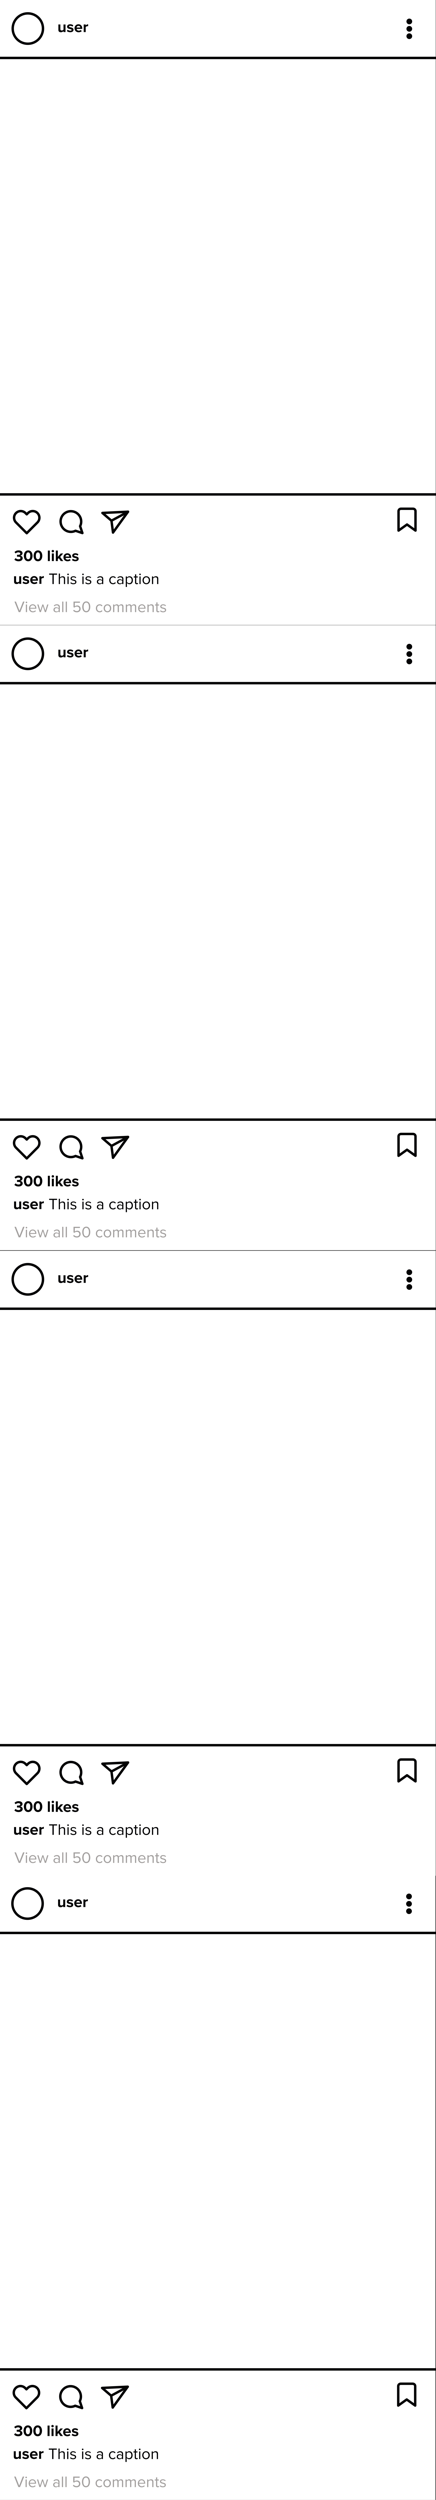 <?xml version="1.0" encoding="utf-8"?>
<!-- Generator: Adobe Illustrator 25.2.1, SVG Export Plug-In . SVG Version: 6.00 Build 0)  -->
<svg version="1.1" xmlns="http://www.w3.org/2000/svg" xmlns:xlink="http://www.w3.org/1999/xlink" x="0px" y="0px"
	 viewBox="0 0 360 2060" style="enable-background:new 0 0 360 2060;" xml:space="preserve">
<rect x="0" y="0" width="360" height="2060" fill="#333333" stroke="none"/>
<style type="text/css">
	.st0{fill:#FFFFFF;}
	.st1{fill:#020203;stroke:#030304;stroke-width:3;stroke-linecap:round;stroke-linejoin:round;stroke-miterlimit:6;}
	.st2{fill:none;stroke:#030304;stroke-width:2;stroke-linecap:round;stroke-linejoin:round;stroke-miterlimit:6;}
	.st3{fill:#020203;}
	.st4{fill:none;stroke:#030304;stroke-width:2;stroke-miterlimit:10;}
	.st5{fill:none;stroke:#030304;stroke-width:2;stroke-linecap:round;stroke-linejoin:round;}
	.st6{fill:none;stroke:#020203;stroke-width:2;stroke-linecap:round;stroke-linejoin:round;}
	.st7{fill:#A3A09F;}
</style>
<g id="Layer_1">
	<rect x="-0.25" class="st0" width="360" height="515"/>
	<circle class="st1" cx="337.96" cy="23.76" r="0.87"/>
	<circle class="st1" cx="337.96" cy="17.68" r="0.87"/>
	<circle class="st1" cx="337.96" cy="29.83" r="0.87"/>
	<circle class="st2" cx="22.99" cy="23.53" r="12.5"/>
	<g>
		<path class="st3" d="M52.44,25.64c-0.43,0.48-1.18,0.95-2.21,0.95c-1.38,0-2.03-0.75-2.03-1.98v-4.46h1.65v3.81
			c0,0.87,0.46,1.16,1.16,1.16c0.64,0,1.14-0.35,1.43-0.71v-4.25h1.65v6.28h-1.65C52.44,26.44,52.44,25.64,52.44,25.64z"/>
		<path class="st3" d="M55.9,24.45c0.45,0.43,1.39,0.86,2.17,0.86c0.71,0,1.05-0.25,1.05-0.64c0-0.44-0.55-0.6-1.26-0.74
			c-1.08-0.21-2.47-0.47-2.47-1.96c0-1.05,0.92-1.98,2.57-1.98c1.07,0,1.91,0.36,2.54,0.86l-0.66,1.13
			c-0.38-0.4-1.09-0.73-1.86-0.73c-0.6,0-0.99,0.22-0.99,0.58c0,0.39,0.49,0.53,1.2,0.68c1.08,0.21,2.52,0.49,2.52,2.05
			c0,1.14-0.98,2.01-2.72,2.01c-1.09,0-2.15-0.36-2.81-0.97L55.9,24.45z"/>
		<path class="st3" d="M64.78,19.99c1.87,0,3.15,1.4,3.15,3.46v0.36h-4.67c0.1,0.79,0.74,1.46,1.81,1.46c0.58,0,1.27-0.23,1.68-0.62
			l0.73,1.07c-0.62,0.57-1.61,0.87-2.59,0.87c-1.91,0-3.35-1.29-3.35-3.3C61.53,21.46,62.87,19.99,64.78,19.99z M63.23,22.7h3.09
			c-0.04-0.6-0.46-1.39-1.55-1.39C63.75,21.31,63.31,22.07,63.23,22.7z"/>
		<path class="st3" d="M69.12,20.15h1.65v0.86c0.44-0.56,1.22-1,2-1v1.61c-0.12-0.03-0.27-0.05-0.46-0.05
			c-0.55,0-1.27,0.31-1.55,0.72v4.15h-1.65v-6.29H69.12z"/>
	</g>
	<line class="st4" x1="-0.25" y1="47.75" x2="360.75" y2="47.75"/>
	<path class="st5" d="M343.07,437.21l-7-5l-7,5v-16c0-1.1,0.9-2,2-2h10c1.1,0,2,0.9,2,2V437.21z"/>
	<path class="st5" d="M50.04,429.76c0,1.32,0.3,2.62,0.9,3.8c1.44,2.88,4.38,4.7,7.6,4.7c1.32,0,2.62-0.3,3.8-0.9l5.7,1.9l-1.9-5.7
		c0.6-1.18,0.9-2.48,0.9-3.8c0-3.22-1.82-6.16-4.7-7.6c-1.18-0.6-2.48-0.9-3.8-0.9h-0.5c-4.32,0.24-7.76,3.68-8,8V429.76z"/>
	<line class="st5" x1="105.72" y1="421.67" x2="92.04" y2="429.08"/>
	<polygon class="st5" points="105.72,421.67 93.31,438.85 92.04,429.08 84.56,422.68 	"/>
	<path class="st6" d="M30.91,422.75c-2.15-2.15-5.63-2.15-7.78,0l0,0l-1.06,1.06l-1.06-1.06c-2.15-2.15-5.63-2.15-7.78,0
		s-2.15,5.63,0,7.78l1.06,1.06l7.78,7.78l7.78-7.78l1.06-1.06C33.06,428.39,33.06,424.9,30.91,422.75
		C30.92,422.76,30.91,422.75,30.91,422.75z"/>
	<line class="st4" x1="-0.75" y1="407.41" x2="360.25" y2="407.41"/>
	<g>
		<path class="st3" d="M12.84,459.9c0.6,0.62,1.55,0.99,2.39,0.99c1.05,0,1.64-0.46,1.64-1.12c0-0.7-0.53-1.03-1.74-1.03
			c-0.36,0-0.95,0-1.08,0.01v-1.61c0.16,0.01,0.75,0.01,1.08,0.01c0.96,0,1.6-0.31,1.6-0.96c0-0.69-0.7-1.04-1.61-1.04
			c-0.83,0-1.6,0.33-2.21,0.91L12,454.92c0.7-0.79,1.79-1.38,3.32-1.38c2.03,0,3.28,0.91,3.28,2.35c0,1.09-0.94,1.81-1.9,1.98
			c0.88,0.09,2.03,0.78,2.03,2.08c0,1.5-1.34,2.55-3.42,2.55c-1.6,0-2.78-0.61-3.42-1.39L12.84,459.9z"/>
		<path class="st3" d="M23.28,453.54c2.47,0,3.59,2.24,3.59,4.47s-1.12,4.49-3.59,4.49c-2.48,0-3.59-2.25-3.59-4.49
			S20.8,453.54,23.28,453.54z M23.28,455.18c-1.25,0-1.72,1.24-1.72,2.83s0.47,2.85,1.72,2.85c1.24,0,1.7-1.25,1.7-2.85
			S24.52,455.18,23.28,455.18z"/>
		<path class="st3" d="M31.34,453.54c2.47,0,3.59,2.24,3.59,4.47s-1.12,4.49-3.59,4.49c-2.48,0-3.59-2.25-3.59-4.49
			S28.86,453.54,31.34,453.54z M31.34,455.18c-1.25,0-1.72,1.24-1.72,2.83s0.47,2.85,1.72,2.85c1.24,0,1.7-1.25,1.7-2.85
			S32.58,455.18,31.34,455.18z"/>
		<path class="st3" d="M39.52,453.67h1.65v8.67h-1.65V453.67z"/>
		<path class="st3" d="M42.64,454.15c0-0.55,0.46-0.99,0.99-0.99c0.55,0,0.99,0.44,0.99,0.99s-0.44,0.99-0.99,0.99
			C43.09,455.14,42.64,454.7,42.64,454.15z M42.81,456.06h1.65v6.28h-1.65V456.06z"/>
		<path class="st3" d="M48.5,459.92l-0.75,0.81v1.61H46.1v-8.67h1.65v5.19l2.38-2.79h2.03l-2.48,2.85l2.56,3.43h-2.07L48.5,459.92z"
			/>
		<path class="st3" d="M55.63,455.91c1.87,0,3.15,1.4,3.15,3.46v0.36h-4.67c0.1,0.79,0.74,1.46,1.81,1.46
			c0.58,0,1.27-0.23,1.68-0.62l0.73,1.07c-0.62,0.57-1.61,0.87-2.59,0.87c-1.91,0-3.35-1.29-3.35-3.3
			C52.38,457.37,53.72,455.91,55.63,455.91z M54.08,458.61h3.09c-0.04-0.6-0.46-1.39-1.55-1.39
			C54.6,457.22,54.16,457.99,54.08,458.61z"/>
		<path class="st3" d="M60.14,460.36c0.46,0.43,1.39,0.86,2.17,0.86c0.71,0,1.05-0.25,1.05-0.64c0-0.44-0.55-0.6-1.26-0.74
			c-1.08-0.21-2.47-0.47-2.47-1.96c0-1.05,0.92-1.98,2.57-1.98c1.07,0,1.91,0.36,2.54,0.86l-0.66,1.13
			c-0.38-0.4-1.09-0.73-1.86-0.73c-0.6,0-0.99,0.22-0.99,0.58c0,0.39,0.49,0.53,1.2,0.68c1.08,0.21,2.52,0.49,2.52,2.05
			c0,1.14-0.97,2.02-2.72,2.02c-1.09,0-2.14-0.36-2.81-0.98L60.14,460.36z"/>
	</g>
	<g>
		<path class="st3" d="M15.86,480.33c-0.43,0.48-1.18,0.95-2.21,0.95c-1.38,0-2.03-0.75-2.03-1.98v-4.46h1.65v3.81
			c0,0.87,0.46,1.16,1.16,1.16c0.64,0,1.14-0.35,1.43-0.71v-4.25h1.65v6.28h-1.65V480.33z"/>
		<path class="st3" d="M19.32,479.15c0.45,0.43,1.39,0.86,2.17,0.86c0.71,0,1.05-0.25,1.05-0.64c0-0.44-0.55-0.6-1.26-0.74
			c-1.08-0.21-2.47-0.47-2.47-1.96c0-1.05,0.92-1.98,2.57-1.98c1.07,0,1.91,0.36,2.54,0.86l-0.66,1.13
			c-0.38-0.4-1.09-0.73-1.86-0.73c-0.6,0-0.99,0.22-0.99,0.58c0,0.39,0.49,0.53,1.2,0.68c1.08,0.21,2.52,0.49,2.52,2.05
			c0,1.14-0.98,2.02-2.72,2.02c-1.09,0-2.15-0.36-2.81-0.98L19.32,479.15z"/>
		<path class="st3" d="M28.2,474.69c1.87,0,3.15,1.4,3.15,3.46v0.36h-4.67c0.1,0.79,0.74,1.46,1.81,1.46c0.58,0,1.27-0.23,1.68-0.62
			l0.73,1.07c-0.62,0.57-1.61,0.87-2.59,0.87c-1.91,0-3.35-1.29-3.35-3.3C24.95,476.16,26.29,474.69,28.2,474.69z M26.65,477.39
			h3.09c-0.04-0.6-0.46-1.39-1.55-1.39C27.17,476,26.73,476.77,26.65,477.39z"/>
		<path class="st3" d="M32.54,474.84h1.65v0.86c0.44-0.56,1.22-1,2-1v1.61c-0.12-0.03-0.27-0.05-0.46-0.05
			c-0.55,0-1.27,0.31-1.55,0.71v4.15h-1.65L32.54,474.84L32.54,474.84z"/>
	</g>
	<g>
		<path class="st3" d="M43.3,473.57h-2.74v-0.96h6.58v0.96h-2.76v7.71H43.3C43.3,481.28,43.3,473.57,43.3,473.57z"/>
		<path class="st3" d="M52.78,477.15c0-1.11-0.57-1.43-1.42-1.43c-0.75,0-1.48,0.47-1.86,0.98v4.59h-0.98v-8.67h0.98v3.3
			c0.44-0.52,1.3-1.07,2.25-1.07c1.31,0,2,0.64,2,2v4.43h-0.98L52.78,477.15L52.78,477.15z"/>
		<path class="st3" d="M55.54,473.29c0-0.36,0.3-0.65,0.65-0.65c0.36,0,0.66,0.29,0.66,0.65s-0.3,0.66-0.66,0.66
			S55.54,473.65,55.54,473.29z M55.7,475h0.98v6.28H55.7V475z"/>
		<path class="st3" d="M58.59,479.75c0.42,0.48,1.21,0.9,2.07,0.9c0.96,0,1.48-0.43,1.48-1.04c0-0.69-0.77-0.91-1.61-1.12
			c-1.07-0.25-2.27-0.53-2.27-1.83c0-0.98,0.84-1.81,2.34-1.81c1.07,0,1.82,0.4,2.33,0.91l-0.46,0.68
			c-0.38-0.45-1.07-0.79-1.87-0.79c-0.86,0-1.39,0.39-1.39,0.95c0,0.61,0.72,0.81,1.53,1c1.09,0.25,2.35,0.56,2.35,1.95
			c0,1.05-0.84,1.9-2.47,1.9c-1.03,0-1.9-0.31-2.54-0.99L58.59,479.75z"/>
		<path class="st3" d="M67.86,473.29c0-0.36,0.3-0.65,0.65-0.65c0.36,0,0.66,0.29,0.66,0.65s-0.3,0.66-0.66,0.66
			C68.16,473.95,67.86,473.65,67.86,473.29z M68.03,475h0.98v6.28h-0.98V475z"/>
		<path class="st3" d="M70.91,479.75c0.42,0.48,1.21,0.9,2.07,0.9c0.96,0,1.48-0.43,1.48-1.04c0-0.69-0.77-0.91-1.61-1.12
			c-1.07-0.25-2.27-0.53-2.27-1.83c0-0.98,0.84-1.81,2.34-1.81c1.07,0,1.82,0.4,2.33,0.91l-0.46,0.68
			c-0.38-0.45-1.07-0.79-1.87-0.79c-0.86,0-1.39,0.39-1.39,0.95c0,0.61,0.72,0.81,1.53,1c1.09,0.25,2.35,0.56,2.35,1.95
			c0,1.05-0.84,1.9-2.47,1.9c-1.03,0-1.9-0.31-2.53-0.99L70.91,479.75z"/>
		<path class="st3" d="M84.28,480.57c-0.52,0.57-1.24,0.87-2.08,0.87c-1.07,0-2.2-0.71-2.2-2.08c0-1.4,1.13-2.07,2.2-2.07
			c0.86,0,1.57,0.27,2.08,0.86v-1.13c0-0.84-0.68-1.33-1.59-1.33c-0.75,0-1.36,0.27-1.92,0.87l-0.46-0.68
			c0.68-0.7,1.48-1.04,2.51-1.04c1.33,0,2.43,0.6,2.43,2.12v4.32h-0.98L84.28,480.57L84.28,480.57z M84.28,478.77
			c-0.38-0.52-1.04-0.78-1.73-0.78c-0.91,0-1.55,0.57-1.55,1.38c0,0.79,0.64,1.37,1.55,1.37c0.69,0,1.35-0.26,1.73-0.78V478.77z"/>
		<path class="st3" d="M93.33,474.84c1.14,0,1.82,0.47,2.3,1.09l-0.65,0.6c-0.42-0.57-0.95-0.82-1.6-0.82
			c-1.34,0-2.17,1.03-2.17,2.42s0.83,2.43,2.17,2.43c0.65,0,1.18-0.26,1.6-0.82l0.65,0.6c-0.48,0.62-1.16,1.09-2.3,1.09
			c-1.87,0-3.13-1.43-3.13-3.3C90.19,476.28,91.45,474.84,93.33,474.84z"/>
		<path class="st3" d="M100.92,480.57c-0.52,0.57-1.24,0.87-2.08,0.87c-1.07,0-2.2-0.71-2.2-2.08c0-1.4,1.13-2.07,2.2-2.07
			c0.86,0,1.57,0.27,2.08,0.86v-1.13c0-0.84-0.68-1.33-1.59-1.33c-0.75,0-1.36,0.27-1.92,0.87l-0.46-0.68
			c0.68-0.7,1.48-1.04,2.51-1.04c1.33,0,2.43,0.6,2.43,2.12v4.32h-0.98L100.92,480.57L100.92,480.57z M100.92,478.77
			c-0.38-0.52-1.04-0.78-1.73-0.78c-0.91,0-1.55,0.57-1.55,1.38c0,0.79,0.64,1.37,1.55,1.37c0.69,0,1.35-0.26,1.73-0.78V478.77z"/>
		<path class="st3" d="M103.84,483.67V475h0.98v0.94c0.46-0.64,1.23-1.09,2.12-1.09c1.65,0,2.79,1.25,2.79,3.29
			c0,2.03-1.14,3.3-2.79,3.3c-0.86,0-1.61-0.4-2.12-1.11v3.34H103.84z M106.69,475.72c-0.77,0-1.53,0.46-1.87,1v2.83
			c0.34,0.55,1.1,1.01,1.87,1.01c1.26,0,2.02-1.04,2.02-2.43C108.7,476.74,107.95,475.72,106.69,475.72z"/>
		<path class="st3" d="M111.5,479.97v-4.11h-1.04V475h1.04v-1.72h0.98V475h1.27v0.86h-1.27v3.9c0,0.47,0.21,0.81,0.64,0.81
			c0.27,0,0.53-0.12,0.66-0.26l0.29,0.73c-0.25,0.23-0.6,0.4-1.17,0.4C111.97,481.44,111.5,480.9,111.5,479.97z"/>
		<path class="st3" d="M114.96,473.29c0-0.36,0.3-0.65,0.65-0.65c0.36,0,0.66,0.29,0.66,0.65s-0.3,0.66-0.66,0.66
			C115.26,473.95,114.96,473.65,114.96,473.29z M115.13,475h0.98v6.28h-0.98V475z"/>
		<path class="st3" d="M117.69,478.13c0-1.82,1.2-3.29,3.11-3.29s3.11,1.47,3.11,3.29s-1.2,3.3-3.11,3.3
			S117.69,479.95,117.69,478.13z M122.87,478.13c0-1.27-0.74-2.42-2.08-2.42c-1.34,0-2.09,1.14-2.09,2.42
			c0,1.29,0.75,2.43,2.09,2.43C122.13,480.57,122.87,479.42,122.87,478.13z"/>
		<path class="st3" d="M129.72,477.17c0-1.1-0.56-1.46-1.4-1.46c-0.77,0-1.5,0.47-1.86,0.98v4.59h-0.98V475h0.98v0.91
			c0.44-0.52,1.3-1.07,2.24-1.07c1.31,0,2,0.66,2,2.03v4.41h-0.98L129.72,477.17L129.72,477.17z"/>
	</g>
	<g>
		<path class="st7" d="M11.94,495.72h1.23l2.93,7.49l2.92-7.49h1.24l-3.5,8.67h-1.34L11.94,495.72z"/>
		<path class="st7" d="M21.19,496.4c0-0.36,0.3-0.65,0.65-0.65c0.36,0,0.66,0.29,0.66,0.65s-0.3,0.66-0.66,0.66
			S21.19,496.76,21.19,496.4z M21.35,498.11h0.98v6.28h-0.98V498.11z"/>
		<path class="st7" d="M27.01,497.96c1.9,0,3.02,1.48,3.02,3.37v0.25h-5.08c0.08,1.18,0.91,2.17,2.26,2.17
			c0.71,0,1.44-0.29,1.94-0.79l0.47,0.64c-0.62,0.62-1.47,0.96-2.5,0.96c-1.86,0-3.2-1.34-3.2-3.3
			C23.92,499.43,25.22,497.96,27.01,497.96z M24.94,500.86h4.12c-0.01-0.94-0.64-2.09-2.07-2.09
			C25.66,498.76,24.99,499.9,24.94,500.86z"/>
		<path class="st7" d="M35.39,499.35l-1.63,5.04h-0.98l-2-6.28h1.01l1.53,5l1.65-5h0.83l1.65,5l1.53-5h1.01l-2,6.28h-0.98
			L35.39,499.35z"/>
		<path class="st7" d="M48.42,503.68c-0.52,0.57-1.24,0.87-2.08,0.87c-1.07,0-2.2-0.71-2.2-2.08c0-1.4,1.13-2.07,2.2-2.07
			c0.86,0,1.57,0.27,2.08,0.86v-1.13c0-0.85-0.68-1.33-1.59-1.33c-0.75,0-1.36,0.27-1.92,0.87l-0.46-0.68
			c0.68-0.7,1.48-1.04,2.51-1.04c1.33,0,2.43,0.6,2.43,2.12v4.32h-0.97C48.42,504.39,48.42,503.68,48.42,503.68z M48.42,501.88
			c-0.38-0.52-1.04-0.78-1.73-0.78c-0.91,0-1.55,0.57-1.55,1.38c0,0.79,0.64,1.37,1.55,1.37c0.69,0,1.35-0.26,1.73-0.78V501.88z"/>
		<path class="st7" d="M51.35,495.72h0.98v8.67h-0.98V495.72z"/>
		<path class="st7" d="M54.27,495.72h0.98v8.67h-0.98V495.72z"/>
		<path class="st7" d="M61.09,502.44c0.57,0.73,1.33,1.14,2.39,1.14c1.18,0,2-0.81,2-1.86c0-1.14-0.82-1.87-1.99-1.87
			c-0.77,0-1.42,0.25-2,0.82l-0.79-0.27v-4.68H66v0.96h-4.23v3.02c0.42-0.42,1.16-0.78,2.03-0.78c1.44,0,2.76,0.99,2.76,2.77
			c0,1.77-1.34,2.86-3.08,2.86c-1.47,0-2.41-0.53-3.06-1.39L61.09,502.44z"/>
		<path class="st7" d="M71.22,495.59c2.37,0,3.32,2.35,3.32,4.47c0,2.11-0.95,4.49-3.32,4.49c-2.38,0-3.31-2.38-3.31-4.49
			S68.84,495.59,71.22,495.59z M71.22,496.55c-1.65,0-2.21,1.78-2.21,3.51s0.56,3.52,2.21,3.52s2.21-1.79,2.21-3.52
			S72.87,496.55,71.22,496.55z"/>
		<path class="st7" d="M82.3,497.96c1.14,0,1.82,0.47,2.3,1.09l-0.65,0.6c-0.42-0.57-0.95-0.82-1.6-0.82
			c-1.34,0-2.17,1.03-2.17,2.42s0.83,2.43,2.17,2.43c0.65,0,1.18-0.26,1.6-0.82l0.65,0.6c-0.48,0.62-1.16,1.09-2.3,1.09
			c-1.87,0-3.13-1.43-3.13-3.3C79.16,499.39,80.43,497.96,82.3,497.96z"/>
		<path class="st7" d="M85.6,501.25c0-1.82,1.2-3.29,3.11-3.29s3.11,1.47,3.11,3.29s-1.2,3.3-3.11,3.3S85.6,503.07,85.6,501.25z
			 M90.79,501.25c0-1.27-0.74-2.42-2.08-2.42c-1.34,0-2.09,1.14-2.09,2.42c0,1.29,0.75,2.43,2.09,2.43
			C90.05,503.68,90.79,502.53,90.79,501.25z"/>
		<path class="st7" d="M100.98,500.13c0-0.79-0.35-1.3-1.16-1.3c-0.65,0-1.34,0.47-1.66,0.96v4.6h-0.98v-4.26
			c0-0.79-0.34-1.3-1.16-1.3c-0.64,0-1.31,0.47-1.65,0.98v4.59h-0.98v-6.28h0.98v0.91c0.26-0.4,1.1-1.07,2.03-1.07
			c0.96,0,1.51,0.52,1.69,1.17c0.35-0.57,1.2-1.17,2.11-1.17c1.14,0,1.75,0.64,1.75,1.9v4.54h-0.98v-4.27H100.98z"/>
		<path class="st7" d="M111.48,500.13c0-0.79-0.35-1.3-1.16-1.3c-0.65,0-1.34,0.47-1.66,0.96v4.6h-0.98v-4.26
			c0-0.79-0.34-1.3-1.16-1.3c-0.64,0-1.31,0.47-1.65,0.98v4.59h-0.98v-6.28h0.98v0.91c0.26-0.4,1.1-1.07,2.03-1.07
			c0.96,0,1.51,0.52,1.69,1.17c0.35-0.57,1.2-1.17,2.11-1.17c1.14,0,1.75,0.64,1.75,1.9v4.54h-0.98v-4.27H111.48z"/>
		<path class="st7" d="M117.14,497.96c1.9,0,3.02,1.48,3.02,3.37v0.25h-5.08c0.08,1.18,0.91,2.17,2.26,2.17
			c0.72,0,1.44-0.29,1.94-0.79l0.47,0.64c-0.62,0.62-1.47,0.96-2.5,0.96c-1.86,0-3.2-1.34-3.2-3.3
			C114.04,499.43,115.34,497.96,117.14,497.96z M115.07,500.86h4.12c-0.01-0.94-0.64-2.09-2.07-2.09
			C115.79,498.76,115.12,499.9,115.07,500.86z"/>
		<path class="st7" d="M125.97,500.29c0-1.1-0.56-1.46-1.4-1.46c-0.77,0-1.5,0.47-1.86,0.98v4.59h-0.98v-6.28h0.98v0.91
			c0.44-0.52,1.3-1.07,2.24-1.07c1.31,0,2,0.66,2,2.03v4.41h-0.98C125.97,504.4,125.97,500.29,125.97,500.29z"/>
		<path class="st7" d="M129.08,503.08v-4.11h-1.04v-0.86h1.04v-1.72h0.98v1.72h1.27v0.86h-1.27v3.9c0,0.47,0.21,0.81,0.64,0.81
			c0.27,0,0.53-0.12,0.66-0.26l0.29,0.73c-0.25,0.23-0.6,0.4-1.17,0.4C129.55,504.55,129.08,504.02,129.08,503.08z"/>
		<path class="st7" d="M132.67,502.86c0.42,0.48,1.21,0.9,2.07,0.9c0.96,0,1.48-0.43,1.48-1.04c0-0.69-0.77-0.91-1.61-1.12
			c-1.07-0.25-2.27-0.53-2.27-1.83c0-0.98,0.84-1.81,2.34-1.81c1.07,0,1.82,0.4,2.33,0.91l-0.46,0.68
			c-0.38-0.46-1.07-0.79-1.87-0.79c-0.86,0-1.39,0.39-1.39,0.95c0,0.61,0.72,0.81,1.53,1c1.09,0.25,2.35,0.56,2.35,1.95
			c0,1.05-0.84,1.9-2.47,1.9c-1.03,0-1.9-0.31-2.53-0.99L132.67,502.86z"/>
	</g>
</g>
<g id="Layer_2">
	<rect x="-0.25" y="515.2" class="st0" width="360" height="515"/>
	<circle class="st1" cx="337.96" cy="538.96" r="0.87"/>
	<circle class="st1" cx="337.96" cy="532.88" r="0.87"/>
	<circle class="st1" cx="337.96" cy="545.03" r="0.87"/>
	<circle class="st2" cx="22.99" cy="538.73" r="12.5"/>
	<g>
		<path class="st3" d="M52.44,540.84c-0.43,0.48-1.18,0.95-2.21,0.95c-1.38,0-2.03-0.75-2.03-1.98v-4.46h1.65v3.81
			c0,0.87,0.46,1.16,1.16,1.16c0.64,0,1.14-0.35,1.43-0.71v-4.25h1.65v6.28h-1.65C52.44,541.64,52.44,540.84,52.44,540.84z"/>
		<path class="st3" d="M55.9,539.65c0.45,0.43,1.39,0.86,2.17,0.86c0.71,0,1.05-0.25,1.05-0.64c0-0.44-0.55-0.6-1.26-0.74
			c-1.08-0.21-2.47-0.47-2.47-1.96c0-1.05,0.92-1.98,2.57-1.98c1.07,0,1.91,0.36,2.54,0.86l-0.66,1.13
			c-0.38-0.4-1.09-0.73-1.86-0.73c-0.6,0-0.99,0.22-0.99,0.58c0,0.39,0.49,0.53,1.2,0.68c1.08,0.21,2.52,0.49,2.52,2.05
			c0,1.14-0.98,2.01-2.72,2.01c-1.09,0-2.15-0.36-2.81-0.97L55.9,539.65z"/>
		<path class="st3" d="M64.78,535.19c1.87,0,3.15,1.4,3.15,3.46v0.36h-4.67c0.1,0.79,0.74,1.46,1.81,1.46
			c0.58,0,1.27-0.23,1.68-0.62l0.73,1.07c-0.62,0.57-1.61,0.87-2.59,0.87c-1.91,0-3.35-1.29-3.35-3.3
			C61.53,536.66,62.87,535.19,64.78,535.19z M63.23,537.9h3.09c-0.04-0.6-0.46-1.39-1.55-1.39
			C63.75,536.51,63.31,537.27,63.23,537.9z"/>
		<path class="st3" d="M69.12,535.35h1.65v0.86c0.44-0.56,1.22-1,2-1v1.61c-0.12-0.03-0.27-0.05-0.46-0.05
			c-0.55,0-1.27,0.31-1.55,0.72v4.15h-1.65v-6.29H69.12z"/>
	</g>
	<line class="st4" x1="-0.25" y1="562.95" x2="360.75" y2="562.95"/>
	<path class="st5" d="M343.07,952.41l-7-5l-7,5v-16c0-1.1,0.9-2,2-2h10c1.1,0,2,0.9,2,2V952.41z"/>
	<path class="st5" d="M50.04,944.96c0,1.32,0.3,2.62,0.9,3.8c1.44,2.88,4.38,4.7,7.6,4.7c1.32,0,2.62-0.3,3.8-0.9l5.7,1.9l-1.9-5.7
		c0.6-1.18,0.9-2.48,0.9-3.8c0-3.22-1.82-6.16-4.7-7.6c-1.18-0.6-2.48-0.9-3.8-0.9h-0.5c-4.32,0.24-7.76,3.68-8,8V944.96z"/>
	<line class="st5" x1="105.72" y1="936.87" x2="92.04" y2="944.28"/>
	<polygon class="st5" points="105.72,936.87 93.31,954.05 92.04,944.28 84.56,937.88 	"/>
	<path class="st6" d="M30.91,937.95c-2.15-2.15-5.63-2.15-7.78,0l0,0l-1.06,1.06l-1.06-1.06c-2.15-2.15-5.63-2.15-7.78,0
		c-2.15,2.15-2.15,5.63,0,7.78l1.06,1.06l7.78,7.78l7.78-7.78l1.06-1.06C33.06,943.59,33.06,940.1,30.91,937.95
		C30.92,937.96,30.91,937.95,30.91,937.95z"/>
	<line class="st4" x1="-0.75" y1="922.61" x2="360.25" y2="922.61"/>
	<g>
		<path class="st3" d="M12.84,975.1c0.6,0.62,1.55,0.99,2.39,0.99c1.05,0,1.64-0.46,1.64-1.12c0-0.7-0.53-1.03-1.74-1.03
			c-0.36,0-0.95,0-1.08,0.01v-1.61c0.16,0.01,0.75,0.01,1.08,0.01c0.96,0,1.6-0.31,1.6-0.96c0-0.69-0.7-1.04-1.61-1.04
			c-0.83,0-1.6,0.33-2.21,0.91L12,970.12c0.7-0.79,1.79-1.38,3.32-1.38c2.03,0,3.28,0.91,3.28,2.35c0,1.09-0.94,1.81-1.9,1.98
			c0.88,0.09,2.03,0.78,2.03,2.08c0,1.5-1.34,2.55-3.42,2.55c-1.6,0-2.78-0.61-3.42-1.39L12.84,975.1z"/>
		<path class="st3" d="M23.28,968.74c2.47,0,3.59,2.24,3.59,4.47c0,2.23-1.12,4.49-3.59,4.49c-2.48,0-3.59-2.25-3.59-4.49
			S20.8,968.74,23.28,968.74z M23.28,970.38c-1.25,0-1.72,1.24-1.72,2.83c0,1.59,0.47,2.85,1.72,2.85c1.24,0,1.7-1.25,1.7-2.85
			C24.98,971.61,24.52,970.38,23.28,970.38z"/>
		<path class="st3" d="M31.34,968.74c2.47,0,3.59,2.24,3.59,4.47c0,2.23-1.12,4.49-3.59,4.49c-2.48,0-3.59-2.25-3.59-4.49
			S28.86,968.74,31.34,968.74z M31.34,970.38c-1.25,0-1.72,1.24-1.72,2.83c0,1.59,0.47,2.85,1.72,2.85c1.24,0,1.7-1.25,1.7-2.85
			C33.04,971.61,32.58,970.38,31.34,970.38z"/>
		<path class="st3" d="M39.52,968.87h1.65v8.67h-1.65V968.87z"/>
		<path class="st3" d="M42.64,969.35c0-0.55,0.46-0.99,0.99-0.99c0.55,0,0.99,0.44,0.99,0.99s-0.44,0.99-0.99,0.99
			C43.09,970.34,42.64,969.9,42.64,969.35z M42.81,971.26h1.65v6.28h-1.65V971.26z"/>
		<path class="st3" d="M48.5,975.12l-0.75,0.81v1.61H46.1v-8.67h1.65v5.19l2.38-2.79h2.03l-2.48,2.85l2.56,3.43h-2.07L48.5,975.12z"
			/>
		<path class="st3" d="M55.63,971.11c1.87,0,3.15,1.4,3.15,3.46v0.36h-4.67c0.1,0.79,0.74,1.46,1.81,1.46
			c0.58,0,1.27-0.23,1.68-0.62l0.73,1.07c-0.62,0.57-1.61,0.87-2.59,0.87c-1.91,0-3.35-1.29-3.35-3.3
			C52.38,972.57,53.72,971.11,55.63,971.11z M54.08,973.81h3.09c-0.04-0.6-0.46-1.39-1.55-1.39
			C54.6,972.42,54.16,973.19,54.08,973.81z"/>
		<path class="st3" d="M60.14,975.56c0.46,0.43,1.39,0.86,2.17,0.86c0.71,0,1.05-0.25,1.05-0.64c0-0.44-0.55-0.6-1.26-0.74
			c-1.08-0.21-2.47-0.47-2.47-1.96c0-1.05,0.92-1.98,2.57-1.98c1.07,0,1.91,0.36,2.54,0.86l-0.66,1.13
			c-0.38-0.4-1.09-0.73-1.86-0.73c-0.6,0-0.99,0.22-0.99,0.58c0,0.39,0.49,0.53,1.2,0.68c1.08,0.21,2.52,0.49,2.52,2.05
			c0,1.14-0.97,2.02-2.72,2.02c-1.09,0-2.14-0.36-2.81-0.98L60.14,975.56z"/>
	</g>
	<g>
		<path class="st3" d="M15.86,995.53c-0.43,0.48-1.18,0.95-2.21,0.95c-1.38,0-2.03-0.75-2.03-1.98v-4.46h1.65v3.81
			c0,0.87,0.46,1.16,1.16,1.16c0.64,0,1.14-0.35,1.43-0.71v-4.25h1.65v6.28h-1.65V995.53z"/>
		<path class="st3" d="M19.32,994.35c0.45,0.43,1.39,0.86,2.17,0.86c0.71,0,1.05-0.25,1.05-0.64c0-0.44-0.55-0.6-1.26-0.74
			c-1.08-0.21-2.47-0.47-2.47-1.96c0-1.05,0.92-1.98,2.57-1.98c1.07,0,1.91,0.36,2.54,0.86l-0.66,1.13
			c-0.38-0.4-1.09-0.73-1.86-0.73c-0.6,0-0.99,0.22-0.99,0.58c0,0.39,0.49,0.53,1.2,0.68c1.08,0.21,2.52,0.49,2.52,2.05
			c0,1.14-0.98,2.02-2.72,2.02c-1.09,0-2.15-0.36-2.81-0.98L19.32,994.35z"/>
		<path class="st3" d="M28.2,989.89c1.87,0,3.15,1.4,3.15,3.46v0.36h-4.67c0.1,0.79,0.74,1.46,1.81,1.46c0.58,0,1.27-0.23,1.68-0.62
			l0.73,1.07c-0.62,0.57-1.61,0.87-2.59,0.87c-1.91,0-3.35-1.29-3.35-3.3C24.95,991.36,26.29,989.89,28.2,989.89z M26.65,992.59
			h3.09c-0.04-0.6-0.46-1.39-1.55-1.39C27.17,991.2,26.73,991.97,26.65,992.59z"/>
		<path class="st3" d="M32.54,990.04h1.65v0.86c0.44-0.56,1.22-1,2-1v1.61c-0.12-0.03-0.27-0.05-0.46-0.05
			c-0.55,0-1.27,0.31-1.55,0.71v4.15h-1.65L32.54,990.04L32.54,990.04z"/>
	</g>
	<g>
		<path class="st3" d="M43.3,988.77h-2.74v-0.96h6.58v0.96h-2.76v7.71H43.3C43.3,996.48,43.3,988.77,43.3,988.77z"/>
		<path class="st3" d="M52.78,992.35c0-1.11-0.57-1.43-1.42-1.43c-0.75,0-1.48,0.47-1.86,0.98v4.59h-0.98v-8.67h0.98v3.3
			c0.44-0.52,1.3-1.07,2.25-1.07c1.31,0,2,0.64,2,2v4.43h-0.98L52.78,992.35L52.78,992.35z"/>
		<path class="st3" d="M55.54,988.49c0-0.36,0.3-0.65,0.65-0.65c0.36,0,0.66,0.29,0.66,0.65s-0.3,0.66-0.66,0.66
			S55.54,988.85,55.54,988.49z M55.7,990.2h0.98v6.28H55.7V990.2z"/>
		<path class="st3" d="M58.59,994.95c0.42,0.48,1.21,0.9,2.07,0.9c0.96,0,1.48-0.43,1.48-1.04c0-0.69-0.77-0.91-1.61-1.12
			c-1.07-0.25-2.27-0.53-2.27-1.83c0-0.98,0.84-1.81,2.34-1.81c1.07,0,1.82,0.4,2.33,0.91l-0.46,0.68
			c-0.38-0.45-1.07-0.79-1.87-0.79c-0.86,0-1.39,0.39-1.39,0.95c0,0.61,0.72,0.81,1.53,1c1.09,0.25,2.35,0.56,2.35,1.95
			c0,1.05-0.84,1.9-2.47,1.9c-1.03,0-1.9-0.31-2.54-0.99L58.59,994.95z"/>
		<path class="st3" d="M67.86,988.49c0-0.36,0.3-0.65,0.65-0.65c0.36,0,0.66,0.29,0.66,0.65s-0.3,0.66-0.66,0.66
			C68.16,989.15,67.86,988.85,67.86,988.49z M68.03,990.2h0.98v6.28h-0.98V990.2z"/>
		<path class="st3" d="M70.91,994.95c0.42,0.48,1.21,0.9,2.07,0.9c0.96,0,1.48-0.43,1.48-1.04c0-0.69-0.77-0.91-1.61-1.12
			c-1.07-0.25-2.27-0.53-2.27-1.83c0-0.98,0.84-1.81,2.34-1.81c1.07,0,1.82,0.4,2.33,0.91l-0.46,0.68
			c-0.38-0.45-1.07-0.79-1.87-0.79c-0.86,0-1.39,0.39-1.39,0.95c0,0.61,0.72,0.81,1.53,1c1.09,0.25,2.35,0.56,2.35,1.95
			c0,1.05-0.84,1.9-2.47,1.9c-1.03,0-1.9-0.31-2.53-0.99L70.91,994.95z"/>
		<path class="st3" d="M84.28,995.77c-0.52,0.57-1.24,0.87-2.08,0.87c-1.07,0-2.2-0.71-2.2-2.08c0-1.4,1.13-2.07,2.2-2.07
			c0.86,0,1.57,0.27,2.08,0.86v-1.13c0-0.84-0.68-1.33-1.59-1.33c-0.75,0-1.36,0.27-1.92,0.87l-0.46-0.68
			c0.68-0.7,1.48-1.04,2.51-1.04c1.33,0,2.43,0.6,2.43,2.12v4.32h-0.98L84.28,995.77L84.28,995.77z M84.28,993.97
			c-0.38-0.52-1.04-0.78-1.73-0.78c-0.91,0-1.55,0.57-1.55,1.38c0,0.79,0.64,1.37,1.55,1.37c0.69,0,1.35-0.26,1.73-0.78V993.97z"/>
		<path class="st3" d="M93.33,990.04c1.14,0,1.82,0.47,2.3,1.09l-0.65,0.6c-0.42-0.57-0.95-0.82-1.6-0.82
			c-1.34,0-2.17,1.03-2.17,2.42s0.83,2.43,2.17,2.43c0.65,0,1.18-0.26,1.6-0.82l0.65,0.6c-0.48,0.62-1.16,1.09-2.3,1.09
			c-1.87,0-3.13-1.43-3.13-3.3C90.19,991.48,91.45,990.04,93.33,990.04z"/>
		<path class="st3" d="M100.92,995.77c-0.52,0.57-1.24,0.87-2.08,0.87c-1.07,0-2.2-0.71-2.2-2.08c0-1.4,1.13-2.07,2.2-2.07
			c0.86,0,1.57,0.27,2.08,0.86v-1.13c0-0.84-0.68-1.33-1.59-1.33c-0.75,0-1.36,0.27-1.92,0.87l-0.46-0.68
			c0.68-0.7,1.48-1.04,2.51-1.04c1.33,0,2.43,0.6,2.43,2.12v4.32h-0.98L100.92,995.77L100.92,995.77z M100.92,993.97
			c-0.38-0.52-1.04-0.78-1.73-0.78c-0.91,0-1.55,0.57-1.55,1.38c0,0.79,0.64,1.37,1.55,1.37c0.69,0,1.35-0.26,1.73-0.78V993.97z"/>
		<path class="st3" d="M103.84,998.87v-8.67h0.98v0.94c0.46-0.64,1.23-1.09,2.12-1.09c1.65,0,2.79,1.25,2.79,3.29
			c0,2.03-1.14,3.3-2.79,3.3c-0.86,0-1.61-0.4-2.12-1.11v3.34H103.84z M106.69,990.92c-0.77,0-1.53,0.46-1.87,1v2.83
			c0.34,0.55,1.1,1.01,1.87,1.01c1.26,0,2.02-1.04,2.02-2.43C108.7,991.94,107.95,990.92,106.69,990.92z"/>
		<path class="st3" d="M111.5,995.17v-4.11h-1.04v-0.86h1.04v-1.72h0.98v1.72h1.27v0.86h-1.27v3.9c0,0.47,0.21,0.81,0.64,0.81
			c0.27,0,0.53-0.12,0.66-0.26l0.29,0.73c-0.25,0.23-0.6,0.4-1.17,0.4C111.97,996.64,111.5,996.1,111.5,995.17z"/>
		<path class="st3" d="M114.96,988.49c0-0.36,0.3-0.65,0.65-0.65c0.36,0,0.66,0.29,0.66,0.65s-0.3,0.66-0.66,0.66
			C115.26,989.15,114.96,988.85,114.96,988.49z M115.13,990.2h0.98v6.28h-0.98V990.2z"/>
		<path class="st3" d="M117.69,993.33c0-1.82,1.2-3.29,3.11-3.29s3.11,1.47,3.11,3.29s-1.2,3.3-3.11,3.3
			S117.69,995.15,117.69,993.33z M122.87,993.33c0-1.27-0.74-2.42-2.08-2.42c-1.34,0-2.09,1.14-2.09,2.42
			c0,1.29,0.75,2.43,2.09,2.43C122.13,995.77,122.87,994.62,122.87,993.33z"/>
		<path class="st3" d="M129.72,992.37c0-1.1-0.56-1.46-1.4-1.46c-0.77,0-1.5,0.47-1.86,0.98v4.59h-0.98v-6.28h0.98v0.91
			c0.44-0.52,1.3-1.07,2.24-1.07c1.31,0,2,0.66,2,2.03v4.41h-0.98L129.72,992.37L129.72,992.37z"/>
	</g>
	<g>
		<path class="st7" d="M11.94,1010.92h1.23l2.93,7.49l2.92-7.49h1.24l-3.5,8.67h-1.34L11.94,1010.92z"/>
		<path class="st7" d="M21.19,1011.6c0-0.36,0.3-0.65,0.65-0.65c0.36,0,0.66,0.29,0.66,0.65s-0.3,0.66-0.66,0.66
			S21.19,1011.96,21.19,1011.6z M21.35,1013.31h0.98v6.28h-0.98V1013.31z"/>
		<path class="st7" d="M27.01,1013.16c1.9,0,3.02,1.48,3.02,3.37v0.25h-5.08c0.08,1.18,0.91,2.17,2.26,2.17
			c0.71,0,1.44-0.29,1.94-0.79l0.47,0.64c-0.62,0.62-1.47,0.96-2.5,0.96c-1.86,0-3.2-1.34-3.2-3.3
			C23.92,1014.63,25.22,1013.16,27.01,1013.16z M24.94,1016.06h4.12c-0.01-0.94-0.64-2.09-2.07-2.09
			C25.66,1013.96,24.99,1015.1,24.94,1016.06z"/>
		<path class="st7" d="M35.39,1014.55l-1.63,5.04h-0.98l-2-6.28h1.01l1.53,5l1.65-5h0.83l1.65,5l1.53-5h1.01l-2,6.28h-0.98
			L35.39,1014.55z"/>
		<path class="st7" d="M48.42,1018.88c-0.52,0.57-1.24,0.87-2.08,0.87c-1.07,0-2.2-0.71-2.2-2.08c0-1.4,1.13-2.07,2.2-2.07
			c0.86,0,1.57,0.27,2.08,0.86v-1.13c0-0.85-0.68-1.33-1.59-1.33c-0.75,0-1.36,0.27-1.92,0.87l-0.46-0.68
			c0.68-0.7,1.48-1.04,2.51-1.04c1.33,0,2.43,0.6,2.43,2.12v4.32h-0.97C48.42,1019.59,48.42,1018.88,48.42,1018.88z M48.42,1017.08
			c-0.38-0.52-1.04-0.78-1.73-0.78c-0.91,0-1.55,0.57-1.55,1.38c0,0.79,0.64,1.37,1.55,1.37c0.69,0,1.35-0.26,1.73-0.78V1017.08z"/>
		<path class="st7" d="M51.35,1010.92h0.98v8.67h-0.98V1010.92z"/>
		<path class="st7" d="M54.27,1010.92h0.98v8.67h-0.98V1010.92z"/>
		<path class="st7" d="M61.09,1017.64c0.57,0.73,1.33,1.14,2.39,1.14c1.18,0,2-0.81,2-1.86c0-1.14-0.82-1.87-1.99-1.87
			c-0.77,0-1.42,0.25-2,0.82l-0.79-0.27v-4.68H66v0.96h-4.23v3.02c0.42-0.42,1.16-0.78,2.03-0.78c1.44,0,2.76,0.99,2.76,2.77
			c0,1.77-1.34,2.86-3.08,2.86c-1.47,0-2.41-0.53-3.06-1.39L61.09,1017.64z"/>
		<path class="st7" d="M71.22,1010.79c2.37,0,3.32,2.35,3.32,4.47c0,2.11-0.95,4.49-3.32,4.49c-2.38,0-3.31-2.38-3.31-4.49
			S68.84,1010.79,71.22,1010.79z M71.22,1011.75c-1.65,0-2.21,1.78-2.21,3.51c0,1.73,0.56,3.52,2.21,3.52s2.21-1.79,2.21-3.52
			S72.87,1011.75,71.22,1011.75z"/>
		<path class="st7" d="M82.3,1013.16c1.14,0,1.82,0.47,2.3,1.09l-0.65,0.6c-0.42-0.57-0.95-0.82-1.6-0.82
			c-1.34,0-2.17,1.03-2.17,2.42s0.83,2.43,2.17,2.43c0.65,0,1.18-0.26,1.6-0.82l0.65,0.6c-0.48,0.62-1.16,1.09-2.3,1.09
			c-1.87,0-3.13-1.43-3.13-3.3C79.16,1014.59,80.43,1013.16,82.3,1013.16z"/>
		<path class="st7" d="M85.6,1016.45c0-1.82,1.2-3.29,3.11-3.29s3.11,1.47,3.11,3.29s-1.2,3.3-3.11,3.3S85.6,1018.27,85.6,1016.45z
			 M90.79,1016.45c0-1.27-0.74-2.42-2.08-2.42c-1.34,0-2.09,1.14-2.09,2.42c0,1.29,0.75,2.43,2.09,2.43
			C90.05,1018.88,90.79,1017.73,90.79,1016.45z"/>
		<path class="st7" d="M100.98,1015.33c0-0.79-0.35-1.3-1.16-1.3c-0.65,0-1.34,0.47-1.66,0.96v4.6h-0.98v-4.26
			c0-0.79-0.34-1.3-1.16-1.3c-0.64,0-1.31,0.47-1.65,0.98v4.59h-0.98v-6.28h0.98v0.91c0.26-0.4,1.1-1.07,2.03-1.07
			c0.96,0,1.51,0.52,1.69,1.17c0.35-0.57,1.2-1.17,2.11-1.17c1.14,0,1.75,0.64,1.75,1.9v4.54h-0.98v-4.27H100.98z"/>
		<path class="st7" d="M111.48,1015.33c0-0.79-0.35-1.3-1.16-1.3c-0.65,0-1.34,0.47-1.66,0.96v4.6h-0.98v-4.26
			c0-0.79-0.34-1.3-1.16-1.3c-0.64,0-1.31,0.47-1.65,0.98v4.59h-0.98v-6.28h0.98v0.91c0.26-0.4,1.1-1.07,2.03-1.07
			c0.96,0,1.51,0.52,1.69,1.17c0.35-0.57,1.2-1.17,2.11-1.17c1.14,0,1.75,0.64,1.75,1.9v4.54h-0.98v-4.27H111.48z"/>
		<path class="st7" d="M117.14,1013.16c1.9,0,3.02,1.48,3.02,3.37v0.25h-5.08c0.08,1.18,0.91,2.17,2.26,2.17
			c0.72,0,1.44-0.29,1.94-0.79l0.47,0.64c-0.62,0.62-1.47,0.96-2.5,0.96c-1.86,0-3.2-1.34-3.2-3.3
			C114.04,1014.63,115.34,1013.16,117.14,1013.16z M115.07,1016.06h4.12c-0.01-0.94-0.64-2.09-2.07-2.09
			C115.79,1013.96,115.12,1015.1,115.07,1016.06z"/>
		<path class="st7" d="M125.97,1015.49c0-1.1-0.56-1.46-1.4-1.46c-0.77,0-1.5,0.47-1.86,0.98v4.59h-0.98v-6.28h0.98v0.91
			c0.44-0.52,1.3-1.07,2.24-1.07c1.31,0,2,0.66,2,2.03v4.41h-0.98C125.97,1019.6,125.97,1015.49,125.97,1015.49z"/>
		<path class="st7" d="M129.08,1018.28v-4.11h-1.04v-0.86h1.04v-1.72h0.98v1.72h1.27v0.86h-1.27v3.9c0,0.47,0.21,0.81,0.64,0.81
			c0.27,0,0.53-0.12,0.66-0.26l0.29,0.73c-0.25,0.23-0.6,0.4-1.17,0.4C129.55,1019.75,129.08,1019.22,129.08,1018.28z"/>
		<path class="st7" d="M132.67,1018.06c0.42,0.48,1.21,0.9,2.07,0.9c0.96,0,1.48-0.43,1.48-1.04c0-0.69-0.77-0.91-1.61-1.12
			c-1.07-0.25-2.27-0.53-2.27-1.83c0-0.98,0.84-1.81,2.34-1.81c1.07,0,1.82,0.4,2.33,0.91l-0.46,0.68
			c-0.38-0.46-1.07-0.79-1.87-0.79c-0.86,0-1.39,0.39-1.39,0.95c0,0.61,0.72,0.81,1.53,1c1.09,0.25,2.35,0.56,2.35,1.95
			c0,1.05-0.84,1.9-2.47,1.9c-1.03,0-1.9-0.31-2.53-0.99L132.67,1018.06z"/>
	</g>
</g>
<g id="Layer_3">
	<rect x="-0.25" y="1030.68" class="st0" width="360" height="515"/>
	<circle class="st1" cx="337.96" cy="1054.44" r="0.87"/>
	<circle class="st1" cx="337.96" cy="1048.36" r="0.87"/>
	<circle class="st1" cx="337.96" cy="1060.51" r="0.87"/>
	<circle class="st2" cx="22.99" cy="1054.21" r="12.5"/>
	<g>
		<path class="st3" d="M52.44,1056.32c-0.43,0.48-1.18,0.95-2.21,0.95c-1.38,0-2.03-0.75-2.03-1.98v-4.46h1.65v3.81
			c0,0.87,0.46,1.16,1.16,1.16c0.64,0,1.14-0.35,1.43-0.71v-4.25h1.65v6.28h-1.65C52.44,1057.12,52.44,1056.32,52.44,1056.32z"/>
		<path class="st3" d="M55.9,1055.13c0.45,0.43,1.39,0.86,2.17,0.86c0.71,0,1.05-0.25,1.05-0.64c0-0.44-0.55-0.6-1.26-0.74
			c-1.08-0.21-2.47-0.47-2.47-1.96c0-1.05,0.92-1.98,2.57-1.98c1.07,0,1.91,0.36,2.54,0.86l-0.66,1.13
			c-0.38-0.4-1.09-0.73-1.86-0.73c-0.6,0-0.99,0.22-0.99,0.58c0,0.39,0.49,0.53,1.2,0.68c1.08,0.21,2.52,0.49,2.52,2.05
			c0,1.14-0.98,2.01-2.72,2.01c-1.09,0-2.15-0.36-2.81-0.97L55.9,1055.13z"/>
		<path class="st3" d="M64.78,1050.67c1.87,0,3.15,1.4,3.15,3.46v0.36h-4.67c0.1,0.79,0.74,1.46,1.81,1.46
			c0.58,0,1.27-0.23,1.68-0.62l0.73,1.07c-0.62,0.57-1.61,0.87-2.59,0.87c-1.91,0-3.35-1.29-3.35-3.3
			C61.53,1052.14,62.87,1050.67,64.78,1050.67z M63.23,1053.38h3.09c-0.04-0.6-0.46-1.39-1.55-1.39
			C63.75,1051.99,63.31,1052.75,63.23,1053.38z"/>
		<path class="st3" d="M69.12,1050.83h1.65v0.86c0.44-0.56,1.22-1,2-1v1.61c-0.12-0.03-0.27-0.05-0.46-0.05
			c-0.55,0-1.27,0.31-1.55,0.72v4.15h-1.65v-6.29H69.12z"/>
	</g>
	<line class="st4" x1="-0.25" y1="1078.43" x2="360.75" y2="1078.43"/>
	<path class="st5" d="M343.07,1467.89l-7-5l-7,5v-16c0-1.1,0.9-2,2-2h10c1.1,0,2,0.9,2,2V1467.89z"/>
	<path class="st5" d="M50.04,1460.44c0,1.32,0.3,2.62,0.9,3.8c1.44,2.88,4.38,4.7,7.6,4.7c1.32,0,2.62-0.3,3.8-0.9l5.7,1.9l-1.9-5.7
		c0.6-1.18,0.9-2.48,0.9-3.8c0-3.22-1.82-6.16-4.7-7.6c-1.18-0.6-2.48-0.9-3.8-0.9h-0.5c-4.32,0.24-7.76,3.68-8,8V1460.44z"/>
	<line class="st5" x1="105.72" y1="1452.35" x2="92.04" y2="1459.76"/>
	<polygon class="st5" points="105.72,1452.35 93.31,1469.53 92.04,1459.76 84.56,1453.36 	"/>
	<path class="st6" d="M30.91,1453.43c-2.15-2.15-5.63-2.15-7.78,0l0,0l-1.06,1.06l-1.06-1.06c-2.15-2.15-5.63-2.15-7.78,0
		c-2.15,2.15-2.15,5.63,0,7.78l1.06,1.06l7.78,7.78l7.78-7.78l1.06-1.06C33.06,1459.07,33.06,1455.58,30.91,1453.43
		C30.92,1453.44,30.91,1453.43,30.91,1453.43z"/>
	<line class="st4" x1="-0.75" y1="1438.09" x2="360.25" y2="1438.09"/>
	<g>
		<path class="st3" d="M12.84,1490.58c0.6,0.62,1.55,0.99,2.39,0.99c1.05,0,1.64-0.46,1.64-1.12c0-0.7-0.53-1.03-1.74-1.03
			c-0.36,0-0.95,0-1.08,0.01v-1.61c0.16,0.01,0.75,0.01,1.08,0.01c0.96,0,1.6-0.31,1.6-0.96c0-0.69-0.7-1.04-1.61-1.04
			c-0.83,0-1.6,0.33-2.21,0.91L12,1485.6c0.7-0.79,1.79-1.38,3.32-1.38c2.03,0,3.28,0.91,3.28,2.35c0,1.09-0.94,1.81-1.9,1.98
			c0.88,0.09,2.03,0.78,2.03,2.08c0,1.5-1.34,2.55-3.42,2.55c-1.6,0-2.78-0.61-3.42-1.39L12.84,1490.58z"/>
		<path class="st3" d="M23.28,1484.22c2.47,0,3.59,2.24,3.59,4.47c0,2.23-1.12,4.49-3.59,4.49c-2.48,0-3.59-2.25-3.59-4.49
			S20.8,1484.22,23.28,1484.22z M23.28,1485.86c-1.25,0-1.72,1.24-1.72,2.83c0,1.59,0.47,2.85,1.72,2.85c1.24,0,1.7-1.25,1.7-2.85
			C24.98,1487.09,24.52,1485.86,23.28,1485.86z"/>
		<path class="st3" d="M31.34,1484.22c2.47,0,3.59,2.24,3.59,4.47c0,2.23-1.12,4.49-3.59,4.49c-2.48,0-3.59-2.25-3.59-4.49
			S28.86,1484.22,31.34,1484.22z M31.34,1485.86c-1.25,0-1.72,1.24-1.72,2.83c0,1.59,0.47,2.85,1.72,2.85c1.24,0,1.7-1.25,1.7-2.85
			C33.04,1487.09,32.58,1485.86,31.34,1485.86z"/>
		<path class="st3" d="M39.52,1484.35h1.65v8.67h-1.65V1484.35z"/>
		<path class="st3" d="M42.64,1484.83c0-0.55,0.46-0.99,0.99-0.99c0.55,0,0.99,0.44,0.99,0.99c0,0.55-0.44,0.99-0.99,0.99
			C43.09,1485.82,42.64,1485.38,42.64,1484.83z M42.81,1486.74h1.65v6.28h-1.65V1486.74z"/>
		<path class="st3" d="M48.5,1490.6l-0.75,0.81v1.61H46.1v-8.67h1.65v5.19l2.38-2.79h2.03l-2.48,2.85l2.56,3.43h-2.07L48.5,1490.6z"
			/>
		<path class="st3" d="M55.63,1486.59c1.87,0,3.15,1.4,3.15,3.46v0.36h-4.67c0.1,0.79,0.74,1.46,1.81,1.46
			c0.58,0,1.27-0.23,1.68-0.62l0.73,1.07c-0.62,0.57-1.61,0.87-2.59,0.87c-1.91,0-3.35-1.29-3.35-3.3
			C52.38,1488.05,53.72,1486.59,55.63,1486.59z M54.08,1489.29h3.09c-0.04-0.6-0.46-1.39-1.55-1.39
			C54.6,1487.9,54.16,1488.67,54.08,1489.29z"/>
		<path class="st3" d="M60.14,1491.04c0.46,0.43,1.39,0.86,2.17,0.86c0.71,0,1.05-0.25,1.05-0.64c0-0.44-0.55-0.6-1.26-0.74
			c-1.08-0.21-2.47-0.47-2.47-1.96c0-1.05,0.92-1.98,2.57-1.98c1.07,0,1.91,0.36,2.54,0.86l-0.66,1.13
			c-0.38-0.4-1.09-0.73-1.86-0.73c-0.6,0-0.99,0.22-0.99,0.58c0,0.39,0.49,0.53,1.2,0.68c1.08,0.21,2.52,0.49,2.52,2.05
			c0,1.14-0.97,2.02-2.72,2.02c-1.09,0-2.14-0.36-2.81-0.98L60.14,1491.04z"/>
	</g>
	<g>
		<path class="st3" d="M15.86,1511.01c-0.43,0.48-1.18,0.95-2.21,0.95c-1.38,0-2.03-0.75-2.03-1.98v-4.46h1.65v3.81
			c0,0.87,0.46,1.16,1.16,1.16c0.64,0,1.14-0.35,1.43-0.71v-4.25h1.65v6.28h-1.65V1511.01z"/>
		<path class="st3" d="M19.32,1509.83c0.45,0.43,1.39,0.86,2.17,0.86c0.71,0,1.05-0.25,1.05-0.64c0-0.44-0.55-0.6-1.26-0.74
			c-1.08-0.21-2.47-0.47-2.47-1.96c0-1.05,0.92-1.98,2.57-1.98c1.07,0,1.91,0.36,2.54,0.86l-0.66,1.13
			c-0.38-0.4-1.09-0.73-1.86-0.73c-0.6,0-0.99,0.22-0.99,0.58c0,0.39,0.49,0.53,1.2,0.68c1.08,0.21,2.52,0.49,2.52,2.05
			c0,1.14-0.98,2.02-2.72,2.02c-1.09,0-2.15-0.36-2.81-0.98L19.32,1509.83z"/>
		<path class="st3" d="M28.2,1505.37c1.87,0,3.15,1.4,3.15,3.46v0.36h-4.67c0.1,0.79,0.74,1.46,1.81,1.46
			c0.58,0,1.27-0.23,1.68-0.62l0.73,1.07c-0.62,0.57-1.61,0.87-2.59,0.87c-1.91,0-3.35-1.29-3.35-3.3
			C24.95,1506.84,26.29,1505.37,28.2,1505.37z M26.65,1508.07h3.09c-0.04-0.6-0.46-1.39-1.55-1.39
			C27.17,1506.68,26.73,1507.45,26.65,1508.07z"/>
		<path class="st3" d="M32.54,1505.52h1.65v0.86c0.44-0.56,1.22-1,2-1v1.61c-0.12-0.03-0.27-0.05-0.46-0.05
			c-0.55,0-1.27,0.31-1.55,0.71v4.15h-1.65L32.54,1505.52L32.54,1505.52z"/>
	</g>
	<g>
		<path class="st3" d="M43.3,1504.25h-2.74v-0.96h6.58v0.96h-2.76v7.71H43.3C43.3,1511.96,43.3,1504.25,43.3,1504.25z"/>
		<path class="st3" d="M52.78,1507.83c0-1.11-0.57-1.43-1.42-1.43c-0.75,0-1.48,0.47-1.86,0.98v4.59h-0.98v-8.67h0.98v3.3
			c0.44-0.52,1.3-1.07,2.25-1.07c1.31,0,2,0.64,2,2v4.43h-0.98L52.78,1507.83L52.78,1507.83z"/>
		<path class="st3" d="M55.54,1503.97c0-0.36,0.3-0.65,0.65-0.65c0.36,0,0.66,0.29,0.66,0.65s-0.3,0.66-0.66,0.66
			S55.54,1504.33,55.54,1503.97z M55.7,1505.68h0.98v6.28H55.7V1505.68z"/>
		<path class="st3" d="M58.59,1510.43c0.42,0.48,1.21,0.9,2.07,0.9c0.96,0,1.48-0.43,1.48-1.04c0-0.69-0.77-0.91-1.61-1.12
			c-1.07-0.25-2.27-0.53-2.27-1.83c0-0.98,0.84-1.81,2.34-1.81c1.07,0,1.82,0.4,2.33,0.91l-0.46,0.68
			c-0.38-0.45-1.07-0.79-1.87-0.79c-0.86,0-1.39,0.39-1.39,0.95c0,0.61,0.72,0.81,1.53,1c1.09,0.25,2.35,0.56,2.35,1.95
			c0,1.05-0.84,1.9-2.47,1.9c-1.03,0-1.9-0.31-2.54-0.99L58.59,1510.43z"/>
		<path class="st3" d="M67.86,1503.97c0-0.36,0.3-0.65,0.65-0.65c0.36,0,0.66,0.29,0.66,0.65s-0.3,0.66-0.66,0.66
			C68.16,1504.63,67.86,1504.33,67.86,1503.97z M68.03,1505.68h0.98v6.28h-0.98V1505.68z"/>
		<path class="st3" d="M70.91,1510.43c0.42,0.48,1.21,0.9,2.07,0.9c0.96,0,1.48-0.43,1.48-1.04c0-0.69-0.77-0.91-1.61-1.12
			c-1.07-0.25-2.27-0.53-2.27-1.83c0-0.98,0.84-1.81,2.34-1.81c1.07,0,1.82,0.4,2.33,0.91l-0.46,0.68
			c-0.38-0.45-1.07-0.79-1.87-0.79c-0.86,0-1.39,0.39-1.39,0.95c0,0.61,0.72,0.81,1.53,1c1.09,0.25,2.35,0.56,2.35,1.95
			c0,1.05-0.84,1.9-2.47,1.9c-1.03,0-1.9-0.31-2.53-0.99L70.91,1510.43z"/>
		<path class="st3" d="M84.28,1511.25c-0.52,0.57-1.24,0.87-2.08,0.87c-1.07,0-2.2-0.71-2.2-2.08c0-1.4,1.13-2.07,2.2-2.07
			c0.86,0,1.57,0.27,2.08,0.86v-1.13c0-0.84-0.68-1.33-1.59-1.33c-0.75,0-1.36,0.27-1.92,0.87l-0.46-0.68
			c0.68-0.7,1.48-1.04,2.51-1.04c1.33,0,2.43,0.6,2.43,2.12v4.32h-0.98L84.28,1511.25L84.28,1511.25z M84.28,1509.45
			c-0.38-0.52-1.04-0.78-1.73-0.78c-0.91,0-1.55,0.57-1.55,1.38c0,0.79,0.64,1.37,1.55,1.37c0.69,0,1.35-0.26,1.73-0.78V1509.45z"/>
		<path class="st3" d="M93.33,1505.52c1.14,0,1.82,0.47,2.3,1.09l-0.65,0.6c-0.42-0.57-0.95-0.82-1.6-0.82
			c-1.34,0-2.17,1.03-2.17,2.42s0.83,2.43,2.17,2.43c0.65,0,1.18-0.26,1.6-0.82l0.65,0.6c-0.48,0.62-1.16,1.09-2.3,1.09
			c-1.87,0-3.13-1.43-3.13-3.3C90.19,1506.96,91.45,1505.52,93.33,1505.52z"/>
		<path class="st3" d="M100.92,1511.25c-0.52,0.57-1.24,0.87-2.08,0.87c-1.07,0-2.2-0.71-2.2-2.08c0-1.4,1.13-2.07,2.2-2.07
			c0.86,0,1.57,0.27,2.08,0.86v-1.13c0-0.84-0.68-1.33-1.59-1.33c-0.75,0-1.36,0.27-1.92,0.87l-0.46-0.68
			c0.68-0.7,1.48-1.04,2.51-1.04c1.33,0,2.43,0.6,2.43,2.12v4.32h-0.98L100.92,1511.25L100.92,1511.25z M100.92,1509.45
			c-0.38-0.52-1.04-0.78-1.73-0.78c-0.91,0-1.55,0.57-1.55,1.38c0,0.79,0.64,1.37,1.55,1.37c0.69,0,1.35-0.26,1.73-0.78V1509.45z"/>
		<path class="st3" d="M103.84,1514.35v-8.67h0.98v0.94c0.46-0.64,1.23-1.09,2.12-1.09c1.65,0,2.79,1.25,2.79,3.29
			c0,2.03-1.14,3.3-2.79,3.3c-0.86,0-1.61-0.4-2.12-1.11v3.34H103.84z M106.69,1506.4c-0.77,0-1.53,0.46-1.87,1v2.83
			c0.34,0.55,1.1,1.01,1.87,1.01c1.26,0,2.02-1.04,2.02-2.43C108.7,1507.42,107.95,1506.4,106.69,1506.4z"/>
		<path class="st3" d="M111.5,1510.65v-4.11h-1.04v-0.86h1.04v-1.72h0.98v1.72h1.27v0.86h-1.27v3.9c0,0.47,0.21,0.81,0.64,0.81
			c0.27,0,0.53-0.12,0.66-0.26l0.29,0.73c-0.25,0.23-0.6,0.4-1.17,0.4C111.97,1512.12,111.5,1511.58,111.5,1510.65z"/>
		<path class="st3" d="M114.96,1503.97c0-0.36,0.3-0.65,0.65-0.65c0.36,0,0.66,0.29,0.66,0.65s-0.3,0.66-0.66,0.66
			C115.26,1504.63,114.96,1504.33,114.96,1503.97z M115.13,1505.68h0.98v6.28h-0.98V1505.68z"/>
		<path class="st3" d="M117.69,1508.81c0-1.82,1.2-3.29,3.11-3.29s3.11,1.47,3.11,3.29c0,1.82-1.2,3.3-3.11,3.3
			S117.69,1510.63,117.69,1508.81z M122.87,1508.81c0-1.27-0.74-2.42-2.08-2.42c-1.34,0-2.09,1.14-2.09,2.42
			c0,1.29,0.75,2.43,2.09,2.43C122.13,1511.25,122.87,1510.1,122.87,1508.81z"/>
		<path class="st3" d="M129.72,1507.85c0-1.1-0.56-1.46-1.4-1.46c-0.77,0-1.5,0.47-1.86,0.98v4.59h-0.98v-6.28h0.98v0.91
			c0.44-0.52,1.3-1.07,2.24-1.07c1.31,0,2,0.66,2,2.03v4.41h-0.98L129.72,1507.85L129.72,1507.85z"/>
	</g>
	<g>
		<path class="st7" d="M11.94,1526.4h1.23l2.93,7.49l2.92-7.49h1.24l-3.5,8.67h-1.34L11.94,1526.4z"/>
		<path class="st7" d="M21.19,1527.08c0-0.36,0.3-0.65,0.65-0.65c0.36,0,0.66,0.29,0.66,0.65s-0.3,0.66-0.66,0.66
			S21.19,1527.44,21.19,1527.08z M21.35,1528.79h0.98v6.28h-0.98V1528.79z"/>
		<path class="st7" d="M27.01,1528.64c1.9,0,3.02,1.48,3.02,3.37v0.25h-5.08c0.08,1.18,0.91,2.17,2.26,2.17
			c0.71,0,1.44-0.29,1.94-0.79l0.47,0.64c-0.62,0.62-1.47,0.96-2.5,0.96c-1.86,0-3.2-1.34-3.2-3.3
			C23.92,1530.11,25.22,1528.64,27.01,1528.64z M24.94,1531.54h4.12c-0.01-0.94-0.64-2.09-2.07-2.09
			C25.66,1529.44,24.99,1530.58,24.94,1531.54z"/>
		<path class="st7" d="M35.39,1530.03l-1.63,5.04h-0.98l-2-6.28h1.01l1.53,5l1.65-5h0.83l1.65,5l1.53-5h1.01l-2,6.28h-0.98
			L35.39,1530.03z"/>
		<path class="st7" d="M48.42,1534.36c-0.52,0.57-1.24,0.87-2.08,0.87c-1.07,0-2.2-0.71-2.2-2.08c0-1.4,1.13-2.07,2.2-2.07
			c0.86,0,1.57,0.27,2.08,0.86v-1.13c0-0.85-0.68-1.33-1.59-1.33c-0.75,0-1.36,0.27-1.92,0.87l-0.46-0.68
			c0.68-0.7,1.48-1.04,2.51-1.04c1.33,0,2.43,0.6,2.43,2.12v4.32h-0.97C48.42,1535.07,48.42,1534.36,48.42,1534.36z M48.42,1532.56
			c-0.38-0.52-1.04-0.78-1.73-0.78c-0.91,0-1.55,0.57-1.55,1.38c0,0.79,0.64,1.37,1.55,1.37c0.69,0,1.35-0.26,1.73-0.78V1532.56z"/>
		<path class="st7" d="M51.35,1526.4h0.98v8.67h-0.98V1526.4z"/>
		<path class="st7" d="M54.27,1526.4h0.98v8.67h-0.98V1526.4z"/>
		<path class="st7" d="M61.09,1533.12c0.57,0.73,1.33,1.14,2.39,1.14c1.18,0,2-0.81,2-1.86c0-1.14-0.82-1.87-1.99-1.87
			c-0.77,0-1.42,0.25-2,0.82l-0.79-0.27v-4.68H66v0.96h-4.23v3.02c0.42-0.42,1.16-0.78,2.03-0.78c1.44,0,2.76,0.99,2.76,2.77
			c0,1.77-1.34,2.86-3.08,2.86c-1.47,0-2.41-0.53-3.06-1.39L61.09,1533.12z"/>
		<path class="st7" d="M71.22,1526.27c2.37,0,3.32,2.35,3.32,4.47c0,2.11-0.95,4.49-3.32,4.49c-2.38,0-3.31-2.38-3.31-4.49
			S68.84,1526.27,71.22,1526.27z M71.22,1527.23c-1.65,0-2.21,1.78-2.21,3.51c0,1.73,0.56,3.52,2.21,3.52s2.21-1.79,2.21-3.52
			S72.87,1527.23,71.22,1527.23z"/>
		<path class="st7" d="M82.3,1528.64c1.14,0,1.82,0.47,2.3,1.09l-0.65,0.6c-0.42-0.57-0.95-0.82-1.6-0.82
			c-1.34,0-2.17,1.03-2.17,2.42s0.83,2.43,2.17,2.43c0.65,0,1.18-0.26,1.6-0.82l0.65,0.6c-0.48,0.62-1.16,1.09-2.3,1.09
			c-1.87,0-3.13-1.43-3.13-3.3C79.16,1530.07,80.43,1528.64,82.3,1528.64z"/>
		<path class="st7" d="M85.6,1531.93c0-1.82,1.2-3.29,3.11-3.29s3.11,1.47,3.11,3.29c0,1.82-1.2,3.3-3.11,3.3
			S85.6,1533.75,85.6,1531.93z M90.79,1531.93c0-1.27-0.74-2.42-2.08-2.42c-1.34,0-2.09,1.14-2.09,2.42c0,1.29,0.75,2.43,2.09,2.43
			C90.05,1534.36,90.79,1533.21,90.79,1531.93z"/>
		<path class="st7" d="M100.98,1530.81c0-0.79-0.35-1.3-1.16-1.3c-0.65,0-1.34,0.47-1.66,0.96v4.6h-0.98v-4.26
			c0-0.79-0.34-1.3-1.16-1.3c-0.64,0-1.31,0.47-1.65,0.98v4.59h-0.98v-6.28h0.98v0.91c0.26-0.4,1.1-1.07,2.03-1.07
			c0.96,0,1.51,0.52,1.69,1.17c0.35-0.57,1.2-1.17,2.11-1.17c1.14,0,1.75,0.64,1.75,1.9v4.54h-0.98v-4.27H100.98z"/>
		<path class="st7" d="M111.48,1530.81c0-0.79-0.35-1.3-1.16-1.3c-0.65,0-1.34,0.47-1.66,0.96v4.6h-0.98v-4.26
			c0-0.79-0.34-1.3-1.16-1.3c-0.64,0-1.31,0.47-1.65,0.98v4.59h-0.98v-6.28h0.98v0.91c0.26-0.4,1.1-1.07,2.03-1.07
			c0.96,0,1.51,0.52,1.69,1.17c0.35-0.57,1.2-1.17,2.11-1.17c1.14,0,1.75,0.64,1.75,1.9v4.54h-0.98v-4.27H111.48z"/>
		<path class="st7" d="M117.14,1528.64c1.9,0,3.02,1.48,3.02,3.37v0.25h-5.08c0.08,1.18,0.91,2.17,2.26,2.17
			c0.72,0,1.44-0.29,1.94-0.79l0.47,0.64c-0.62,0.62-1.47,0.96-2.5,0.96c-1.86,0-3.2-1.34-3.2-3.3
			C114.04,1530.11,115.34,1528.64,117.14,1528.64z M115.07,1531.54h4.12c-0.01-0.94-0.64-2.09-2.07-2.09
			C115.79,1529.44,115.12,1530.58,115.07,1531.54z"/>
		<path class="st7" d="M125.97,1530.97c0-1.1-0.56-1.46-1.4-1.46c-0.77,0-1.5,0.47-1.86,0.98v4.59h-0.98v-6.28h0.98v0.91
			c0.44-0.52,1.3-1.07,2.24-1.07c1.31,0,2,0.66,2,2.03v4.41h-0.98C125.97,1535.08,125.97,1530.97,125.97,1530.97z"/>
		<path class="st7" d="M129.08,1533.76v-4.11h-1.04v-0.86h1.04v-1.72h0.98v1.72h1.27v0.86h-1.27v3.9c0,0.47,0.21,0.81,0.64,0.81
			c0.27,0,0.53-0.12,0.66-0.26l0.29,0.73c-0.25,0.23-0.6,0.4-1.17,0.4C129.55,1535.23,129.08,1534.7,129.08,1533.76z"/>
		<path class="st7" d="M132.67,1533.54c0.42,0.48,1.21,0.9,2.07,0.9c0.96,0,1.48-0.43,1.48-1.04c0-0.69-0.77-0.91-1.61-1.12
			c-1.07-0.25-2.27-0.53-2.27-1.83c0-0.98,0.84-1.81,2.34-1.81c1.07,0,1.82,0.4,2.33,0.91l-0.46,0.68
			c-0.38-0.46-1.07-0.79-1.87-0.79c-0.86,0-1.39,0.39-1.39,0.95c0,0.61,0.72,0.81,1.53,1c1.09,0.25,2.35,0.56,2.35,1.95
			c0,1.05-0.84,1.9-2.47,1.9c-1.03,0-1.9-0.31-2.53-0.99L132.67,1533.54z"/>
	</g>
</g>
<g id="Layer_4">
	<rect x="-0.5" y="1545.04" class="st0" width="360" height="515"/>
	<circle class="st1" cx="337.71" cy="1568.8" r="0.87"/>
	<circle class="st1" cx="337.71" cy="1562.72" r="0.87"/>
	<circle class="st1" cx="337.71" cy="1574.87" r="0.87"/>
	<circle class="st2" cx="22.74" cy="1568.57" r="12.5"/>
	<g>
		<path class="st3" d="M52.19,1570.68c-0.43,0.48-1.18,0.95-2.21,0.95c-1.38,0-2.03-0.75-2.03-1.98v-4.46h1.65v3.81
			c0,0.87,0.46,1.16,1.16,1.16c0.64,0,1.14-0.35,1.43-0.71v-4.25h1.65v6.28h-1.65C52.19,1571.48,52.19,1570.68,52.19,1570.68z"/>
		<path class="st3" d="M55.65,1569.49c0.45,0.43,1.39,0.86,2.17,0.86c0.71,0,1.05-0.25,1.05-0.64c0-0.44-0.55-0.6-1.26-0.74
			c-1.08-0.21-2.47-0.47-2.47-1.96c0-1.05,0.92-1.98,2.57-1.98c1.07,0,1.91,0.36,2.54,0.86l-0.66,1.13
			c-0.38-0.4-1.09-0.73-1.86-0.73c-0.6,0-0.99,0.22-0.99,0.58c0,0.39,0.49,0.53,1.2,0.68c1.08,0.21,2.52,0.49,2.52,2.05
			c0,1.14-0.98,2.01-2.72,2.01c-1.09,0-2.15-0.36-2.81-0.97L55.65,1569.49z"/>
		<path class="st3" d="M64.53,1565.03c1.87,0,3.15,1.4,3.15,3.46v0.36h-4.67c0.1,0.79,0.74,1.46,1.81,1.46
			c0.58,0,1.27-0.23,1.68-0.62l0.73,1.07c-0.62,0.57-1.61,0.87-2.59,0.87c-1.91,0-3.35-1.29-3.35-3.3
			C61.28,1566.5,62.62,1565.03,64.53,1565.03z M62.98,1567.74h3.09c-0.04-0.6-0.46-1.39-1.55-1.39
			C63.5,1566.35,63.06,1567.11,62.98,1567.74z"/>
		<path class="st3" d="M68.87,1565.19h1.65v0.86c0.44-0.56,1.22-1,2-1v1.61c-0.12-0.03-0.27-0.05-0.46-0.05
			c-0.55,0-1.27,0.31-1.55,0.72v4.15h-1.65v-6.29H68.87z"/>
	</g>
	<line class="st4" x1="-0.5" y1="1592.79" x2="360.5" y2="1592.79"/>
	<path class="st5" d="M342.82,1982.25l-7-5l-7,5v-16c0-1.1,0.9-2,2-2h10c1.1,0,2,0.9,2,2V1982.25z"/>
	<path class="st5" d="M49.79,1974.8c0,1.32,0.3,2.62,0.9,3.8c1.44,2.88,4.38,4.7,7.6,4.7c1.32,0,2.62-0.3,3.8-0.9l5.7,1.9l-1.9-5.7
		c0.6-1.18,0.9-2.48,0.9-3.8c0-3.22-1.82-6.16-4.7-7.6c-1.18-0.6-2.48-0.9-3.8-0.9h-0.5c-4.32,0.24-7.76,3.68-8,8V1974.8z"/>
	<line class="st5" x1="105.47" y1="1966.71" x2="91.79" y2="1974.12"/>
	<polygon class="st5" points="105.47,1966.71 93.06,1983.89 91.79,1974.12 84.31,1967.72 	"/>
	<path class="st6" d="M30.66,1967.79c-2.15-2.15-5.63-2.15-7.78,0l0,0l-1.06,1.06l-1.06-1.06c-2.15-2.15-5.63-2.15-7.78,0
		s-2.15,5.63,0,7.78l1.06,1.06l7.78,7.78l7.78-7.78l1.06-1.06C32.81,1973.43,32.81,1969.94,30.66,1967.79
		C30.67,1967.8,30.66,1967.79,30.66,1967.79z"/>
	<line class="st4" x1="-1" y1="1952.45" x2="360" y2="1952.45"/>
	<g>
		<path class="st3" d="M12.59,2004.94c0.6,0.62,1.55,0.99,2.39,0.99c1.05,0,1.64-0.46,1.64-1.12c0-0.7-0.53-1.03-1.74-1.03
			c-0.36,0-0.95,0-1.08,0.01v-1.61c0.16,0.01,0.75,0.01,1.08,0.01c0.96,0,1.6-0.31,1.6-0.96c0-0.69-0.7-1.04-1.61-1.04
			c-0.83,0-1.6,0.33-2.21,0.91l-0.91-1.14c0.7-0.79,1.79-1.38,3.32-1.38c2.03,0,3.28,0.91,3.28,2.35c0,1.09-0.94,1.81-1.9,1.98
			c0.88,0.09,2.03,0.78,2.03,2.08c0,1.5-1.34,2.55-3.42,2.55c-1.6,0-2.78-0.61-3.42-1.39L12.59,2004.94z"/>
		<path class="st3" d="M23.03,1998.58c2.47,0,3.59,2.24,3.59,4.47s-1.12,4.49-3.59,4.49c-2.48,0-3.59-2.25-3.59-4.49
			S20.55,1998.58,23.03,1998.58z M23.03,2000.22c-1.25,0-1.72,1.24-1.72,2.83s0.47,2.85,1.72,2.85c1.24,0,1.7-1.25,1.7-2.85
			S24.27,2000.22,23.03,2000.22z"/>
		<path class="st3" d="M31.09,1998.58c2.47,0,3.59,2.24,3.59,4.47s-1.12,4.49-3.59,4.49c-2.48,0-3.59-2.25-3.59-4.49
			S28.61,1998.58,31.09,1998.58z M31.09,2000.22c-1.25,0-1.72,1.24-1.72,2.83s0.47,2.85,1.72,2.85c1.24,0,1.7-1.25,1.7-2.85
			S32.33,2000.22,31.09,2000.22z"/>
		<path class="st3" d="M39.27,1998.71h1.65v8.67h-1.65V1998.71z"/>
		<path class="st3" d="M42.39,1999.19c0-0.55,0.46-0.99,0.99-0.99c0.55,0,0.99,0.44,0.99,0.99c0,0.55-0.44,0.99-0.99,0.99
			C42.84,2000.18,42.39,1999.74,42.39,1999.19z M42.56,2001.1h1.65v6.28h-1.65V2001.1z"/>
		<path class="st3" d="M48.25,2004.96l-0.75,0.81v1.61h-1.65v-8.67h1.65v5.19l2.38-2.79h2.03l-2.48,2.85l2.56,3.43h-2.07
			L48.25,2004.96z"/>
		<path class="st3" d="M55.38,2000.95c1.87,0,3.15,1.4,3.15,3.46v0.36h-4.67c0.1,0.79,0.74,1.46,1.81,1.46
			c0.58,0,1.27-0.23,1.68-0.62l0.73,1.07c-0.62,0.57-1.61,0.87-2.59,0.87c-1.91,0-3.35-1.29-3.35-3.3
			C52.13,2002.41,53.47,2000.95,55.38,2000.95z M53.83,2003.65h3.09c-0.04-0.6-0.46-1.39-1.55-1.39
			C54.35,2002.26,53.91,2003.03,53.83,2003.65z"/>
		<path class="st3" d="M59.89,2005.4c0.46,0.43,1.39,0.86,2.17,0.86c0.71,0,1.05-0.25,1.05-0.64c0-0.44-0.55-0.6-1.26-0.74
			c-1.08-0.21-2.47-0.47-2.47-1.96c0-1.05,0.92-1.98,2.57-1.98c1.07,0,1.91,0.36,2.54,0.86l-0.66,1.13
			c-0.38-0.4-1.09-0.73-1.86-0.73c-0.6,0-0.99,0.22-0.99,0.58c0,0.39,0.49,0.53,1.2,0.68c1.08,0.21,2.52,0.49,2.52,2.05
			c0,1.14-0.97,2.02-2.72,2.02c-1.09,0-2.14-0.36-2.81-0.98L59.89,2005.4z"/>
	</g>
	<g>
		<path class="st3" d="M15.61,2025.37c-0.43,0.48-1.18,0.95-2.21,0.95c-1.38,0-2.03-0.75-2.03-1.98v-4.46h1.65v3.81
			c0,0.87,0.46,1.16,1.16,1.16c0.64,0,1.14-0.35,1.43-0.71v-4.25h1.65v6.28h-1.65V2025.37z"/>
		<path class="st3" d="M19.07,2024.19c0.45,0.43,1.39,0.86,2.17,0.86c0.71,0,1.05-0.25,1.05-0.64c0-0.44-0.55-0.6-1.26-0.74
			c-1.08-0.21-2.47-0.47-2.47-1.96c0-1.05,0.92-1.98,2.57-1.98c1.07,0,1.91,0.36,2.54,0.86l-0.66,1.13
			c-0.38-0.4-1.09-0.73-1.86-0.73c-0.6,0-0.99,0.22-0.99,0.58c0,0.39,0.49,0.53,1.2,0.68c1.08,0.21,2.52,0.49,2.52,2.05
			c0,1.14-0.98,2.02-2.72,2.02c-1.09,0-2.15-0.36-2.81-0.98L19.07,2024.19z"/>
		<path class="st3" d="M27.95,2019.73c1.87,0,3.15,1.4,3.15,3.46v0.36h-4.67c0.1,0.79,0.74,1.46,1.81,1.46
			c0.58,0,1.27-0.23,1.68-0.62l0.73,1.07c-0.62,0.57-1.61,0.87-2.59,0.87c-1.91,0-3.35-1.29-3.35-3.3
			C24.7,2021.2,26.04,2019.73,27.95,2019.73z M26.4,2022.43h3.09c-0.04-0.6-0.46-1.39-1.55-1.39
			C26.92,2021.04,26.48,2021.81,26.4,2022.43z"/>
		<path class="st3" d="M32.29,2019.88h1.65v0.86c0.44-0.56,1.22-1,2-1v1.61c-0.12-0.03-0.27-0.05-0.46-0.05
			c-0.55,0-1.27,0.31-1.55,0.71v4.15h-1.65L32.29,2019.88L32.29,2019.88z"/>
	</g>
	<g>
		<path class="st3" d="M43.05,2018.61h-2.74v-0.96h6.58v0.96h-2.76v7.71h-1.08C43.05,2026.32,43.05,2018.61,43.05,2018.61z"/>
		<path class="st3" d="M52.53,2022.19c0-1.11-0.57-1.43-1.42-1.43c-0.75,0-1.48,0.47-1.86,0.98v4.59h-0.98v-8.67h0.98v3.3
			c0.44-0.52,1.3-1.07,2.25-1.07c1.31,0,2,0.64,2,2v4.43h-0.98L52.53,2022.19L52.53,2022.19z"/>
		<path class="st3" d="M55.29,2018.33c0-0.36,0.3-0.65,0.65-0.65c0.36,0,0.66,0.29,0.66,0.65s-0.3,0.66-0.66,0.66
			S55.29,2018.69,55.29,2018.33z M55.45,2020.04h0.98v6.28h-0.98V2020.04z"/>
		<path class="st3" d="M58.34,2024.79c0.42,0.48,1.21,0.9,2.07,0.9c0.96,0,1.48-0.43,1.48-1.04c0-0.69-0.77-0.91-1.61-1.12
			c-1.07-0.25-2.27-0.53-2.27-1.83c0-0.98,0.84-1.81,2.34-1.81c1.07,0,1.82,0.4,2.33,0.91l-0.46,0.68
			c-0.38-0.45-1.07-0.79-1.87-0.79c-0.86,0-1.39,0.39-1.39,0.95c0,0.61,0.72,0.81,1.53,1c1.09,0.25,2.35,0.56,2.35,1.95
			c0,1.05-0.84,1.9-2.47,1.9c-1.03,0-1.9-0.31-2.54-0.99L58.34,2024.79z"/>
		<path class="st3" d="M67.61,2018.33c0-0.36,0.3-0.65,0.65-0.65c0.36,0,0.66,0.29,0.66,0.65s-0.3,0.66-0.66,0.66
			C67.91,2018.99,67.61,2018.69,67.61,2018.33z M67.78,2020.04h0.98v6.28h-0.98V2020.04z"/>
		<path class="st3" d="M70.66,2024.79c0.42,0.48,1.21,0.9,2.07,0.9c0.96,0,1.48-0.43,1.48-1.04c0-0.69-0.77-0.91-1.61-1.12
			c-1.07-0.25-2.27-0.53-2.27-1.83c0-0.98,0.84-1.81,2.34-1.81c1.07,0,1.82,0.4,2.33,0.91l-0.46,0.68
			c-0.38-0.45-1.07-0.79-1.87-0.79c-0.86,0-1.39,0.39-1.39,0.95c0,0.61,0.72,0.81,1.53,1c1.09,0.25,2.35,0.56,2.35,1.95
			c0,1.05-0.84,1.9-2.47,1.9c-1.03,0-1.9-0.31-2.53-0.99L70.66,2024.79z"/>
		<path class="st3" d="M84.03,2025.61c-0.52,0.57-1.24,0.87-2.08,0.87c-1.07,0-2.2-0.71-2.2-2.08c0-1.4,1.13-2.07,2.2-2.07
			c0.86,0,1.57,0.27,2.08,0.86v-1.13c0-0.84-0.68-1.33-1.59-1.33c-0.75,0-1.36,0.27-1.92,0.87l-0.46-0.68
			c0.68-0.7,1.48-1.04,2.51-1.04c1.33,0,2.43,0.6,2.43,2.12v4.32h-0.98L84.03,2025.61L84.03,2025.61z M84.03,2023.81
			c-0.38-0.52-1.04-0.78-1.73-0.78c-0.91,0-1.55,0.57-1.55,1.38c0,0.79,0.64,1.37,1.55,1.37c0.69,0,1.35-0.26,1.73-0.78V2023.81z"/>
		<path class="st3" d="M93.08,2019.88c1.14,0,1.82,0.47,2.3,1.09l-0.65,0.6c-0.42-0.57-0.95-0.82-1.6-0.82
			c-1.34,0-2.17,1.03-2.17,2.42s0.83,2.43,2.17,2.43c0.65,0,1.18-0.26,1.6-0.82l0.65,0.6c-0.48,0.62-1.16,1.09-2.3,1.09
			c-1.87,0-3.13-1.43-3.13-3.3C89.94,2021.32,91.2,2019.88,93.08,2019.88z"/>
		<path class="st3" d="M100.67,2025.61c-0.52,0.57-1.24,0.87-2.08,0.87c-1.07,0-2.2-0.71-2.2-2.08c0-1.4,1.13-2.07,2.2-2.07
			c0.86,0,1.57,0.27,2.08,0.86v-1.13c0-0.84-0.68-1.33-1.59-1.33c-0.75,0-1.36,0.27-1.92,0.87l-0.46-0.68
			c0.68-0.7,1.48-1.04,2.51-1.04c1.33,0,2.43,0.6,2.43,2.12v4.32h-0.98L100.67,2025.61L100.67,2025.61z M100.67,2023.81
			c-0.38-0.52-1.04-0.78-1.73-0.78c-0.91,0-1.55,0.57-1.55,1.38c0,0.79,0.64,1.37,1.55,1.37c0.69,0,1.35-0.26,1.73-0.78V2023.81z"/>
		<path class="st3" d="M103.59,2028.71v-8.67h0.98v0.94c0.46-0.64,1.23-1.09,2.12-1.09c1.65,0,2.79,1.25,2.79,3.29
			c0,2.03-1.14,3.3-2.79,3.3c-0.86,0-1.61-0.4-2.12-1.11v3.34H103.59z M106.44,2020.76c-0.77,0-1.53,0.46-1.87,1v2.83
			c0.34,0.55,1.1,1.01,1.87,1.01c1.26,0,2.02-1.04,2.02-2.43C108.45,2021.78,107.7,2020.76,106.44,2020.76z"/>
		<path class="st3" d="M111.25,2025.01v-4.11h-1.04v-0.86h1.04v-1.72h0.98v1.72h1.27v0.86h-1.27v3.9c0,0.47,0.21,0.81,0.64,0.81
			c0.27,0,0.53-0.12,0.66-0.26l0.29,0.73c-0.25,0.23-0.6,0.4-1.17,0.4C111.72,2026.48,111.25,2025.94,111.25,2025.01z"/>
		<path class="st3" d="M114.71,2018.33c0-0.36,0.3-0.65,0.65-0.65c0.36,0,0.66,0.29,0.66,0.65s-0.3,0.66-0.66,0.66
			C115.01,2018.99,114.71,2018.69,114.71,2018.33z M114.88,2020.04h0.98v6.28h-0.98V2020.04z"/>
		<path class="st3" d="M117.44,2023.17c0-1.82,1.2-3.29,3.11-3.29s3.11,1.47,3.11,3.29c0,1.82-1.2,3.3-3.11,3.3
			S117.44,2024.99,117.44,2023.17z M122.62,2023.17c0-1.27-0.74-2.42-2.08-2.42c-1.34,0-2.09,1.14-2.09,2.42
			c0,1.29,0.75,2.43,2.09,2.43C121.88,2025.61,122.62,2024.46,122.62,2023.17z"/>
		<path class="st3" d="M129.47,2022.21c0-1.1-0.56-1.46-1.4-1.46c-0.77,0-1.5,0.47-1.86,0.98v4.59h-0.98v-6.28h0.98v0.91
			c0.44-0.52,1.3-1.07,2.24-1.07c1.31,0,2,0.66,2,2.03v4.41h-0.98L129.47,2022.21L129.47,2022.21z"/>
	</g>
	<g>
		<path class="st7" d="M11.69,2040.76h1.23l2.93,7.49l2.92-7.49h1.24l-3.5,8.67h-1.34L11.69,2040.76z"/>
		<path class="st7" d="M20.94,2041.44c0-0.36,0.3-0.65,0.65-0.65c0.36,0,0.66,0.29,0.66,0.65s-0.3,0.66-0.66,0.66
			S20.94,2041.8,20.94,2041.44z M21.1,2043.15h0.98v6.28H21.1V2043.15z"/>
		<path class="st7" d="M26.76,2043c1.9,0,3.02,1.48,3.02,3.37v0.25H24.7c0.08,1.18,0.91,2.17,2.26,2.17c0.71,0,1.44-0.29,1.94-0.79
			l0.47,0.64c-0.62,0.62-1.47,0.96-2.5,0.96c-1.86,0-3.2-1.34-3.2-3.3C23.67,2044.47,24.97,2043,26.76,2043z M24.69,2045.9h4.12
			c-0.01-0.94-0.64-2.09-2.07-2.09C25.41,2043.8,24.74,2044.94,24.69,2045.9z"/>
		<path class="st7" d="M35.14,2044.39l-1.63,5.04h-0.98l-2-6.28h1.01l1.53,5l1.65-5h0.83l1.65,5l1.53-5h1.01l-2,6.28h-0.98
			L35.14,2044.39z"/>
		<path class="st7" d="M48.17,2048.72c-0.52,0.57-1.24,0.87-2.08,0.87c-1.07,0-2.2-0.71-2.2-2.08c0-1.4,1.13-2.07,2.2-2.07
			c0.86,0,1.57,0.27,2.08,0.86v-1.13c0-0.85-0.68-1.33-1.59-1.33c-0.75,0-1.36,0.27-1.92,0.87l-0.46-0.68
			c0.68-0.7,1.48-1.04,2.51-1.04c1.33,0,2.43,0.6,2.43,2.12v4.32h-0.97C48.17,2049.43,48.17,2048.72,48.17,2048.72z M48.17,2046.92
			c-0.38-0.52-1.04-0.78-1.73-0.78c-0.91,0-1.55,0.57-1.55,1.38c0,0.79,0.64,1.37,1.55,1.37c0.69,0,1.35-0.26,1.73-0.78V2046.92z"/>
		<path class="st7" d="M51.1,2040.76h0.98v8.67H51.1V2040.76z"/>
		<path class="st7" d="M54.02,2040.76H55v8.67h-0.98V2040.76z"/>
		<path class="st7" d="M60.84,2047.48c0.57,0.73,1.33,1.14,2.39,1.14c1.18,0,2-0.81,2-1.86c0-1.14-0.82-1.87-1.99-1.87
			c-0.77,0-1.42,0.25-2,0.82l-0.79-0.27v-4.68h5.3v0.96h-4.23v3.02c0.42-0.42,1.16-0.78,2.03-0.78c1.44,0,2.76,0.99,2.76,2.77
			c0,1.77-1.34,2.86-3.08,2.86c-1.47,0-2.41-0.53-3.06-1.39L60.84,2047.48z"/>
		<path class="st7" d="M70.97,2040.63c2.37,0,3.32,2.35,3.32,4.47c0,2.11-0.95,4.49-3.32,4.49c-2.38,0-3.31-2.38-3.31-4.49
			S68.59,2040.63,70.97,2040.63z M70.97,2041.59c-1.65,0-2.21,1.78-2.21,3.51c0,1.73,0.56,3.52,2.21,3.52s2.21-1.79,2.21-3.52
			S72.62,2041.59,70.97,2041.59z"/>
		<path class="st7" d="M82.05,2043c1.14,0,1.82,0.47,2.3,1.09l-0.65,0.6c-0.42-0.57-0.95-0.82-1.6-0.82c-1.34,0-2.17,1.03-2.17,2.42
			s0.83,2.43,2.17,2.43c0.65,0,1.18-0.26,1.6-0.82l0.65,0.6c-0.48,0.62-1.16,1.09-2.3,1.09c-1.87,0-3.13-1.43-3.13-3.3
			C78.91,2044.43,80.18,2043,82.05,2043z"/>
		<path class="st7" d="M85.35,2046.29c0-1.82,1.2-3.29,3.11-3.29s3.11,1.47,3.11,3.29s-1.2,3.3-3.11,3.3
			S85.35,2048.11,85.35,2046.29z M90.54,2046.29c0-1.27-0.74-2.42-2.08-2.42c-1.34,0-2.09,1.14-2.09,2.42
			c0,1.29,0.75,2.43,2.09,2.43C89.8,2048.72,90.54,2047.57,90.54,2046.29z"/>
		<path class="st7" d="M100.73,2045.17c0-0.79-0.35-1.3-1.16-1.3c-0.65,0-1.34,0.47-1.66,0.96v4.6h-0.98v-4.26
			c0-0.79-0.34-1.3-1.16-1.3c-0.64,0-1.31,0.47-1.65,0.98v4.59h-0.98v-6.28h0.98v0.91c0.26-0.4,1.1-1.07,2.03-1.07
			c0.96,0,1.51,0.52,1.69,1.17c0.35-0.57,1.2-1.17,2.11-1.17c1.14,0,1.75,0.64,1.75,1.9v4.54h-0.98v-4.27H100.73z"/>
		<path class="st7" d="M111.23,2045.17c0-0.79-0.35-1.3-1.16-1.3c-0.65,0-1.34,0.47-1.66,0.96v4.6h-0.98v-4.26
			c0-0.79-0.34-1.3-1.16-1.3c-0.64,0-1.31,0.47-1.65,0.98v4.59h-0.98v-6.28h0.98v0.91c0.26-0.4,1.1-1.07,2.03-1.07
			c0.96,0,1.51,0.52,1.69,1.17c0.35-0.57,1.2-1.17,2.11-1.17c1.14,0,1.75,0.64,1.75,1.9v4.54h-0.98v-4.27H111.23z"/>
		<path class="st7" d="M116.89,2043c1.9,0,3.02,1.48,3.02,3.37v0.25h-5.08c0.08,1.18,0.91,2.17,2.26,2.17
			c0.72,0,1.44-0.29,1.94-0.79l0.47,0.64c-0.62,0.62-1.47,0.96-2.5,0.96c-1.86,0-3.2-1.34-3.2-3.3
			C113.79,2044.47,115.09,2043,116.89,2043z M114.82,2045.9h4.12c-0.01-0.94-0.64-2.09-2.07-2.09
			C115.54,2043.8,114.87,2044.94,114.82,2045.9z"/>
		<path class="st7" d="M125.72,2045.33c0-1.1-0.56-1.46-1.4-1.46c-0.77,0-1.5,0.47-1.86,0.98v4.59h-0.98v-6.28h0.98v0.91
			c0.44-0.52,1.3-1.07,2.24-1.07c1.31,0,2,0.66,2,2.03v4.41h-0.98C125.72,2049.44,125.72,2045.33,125.72,2045.33z"/>
		<path class="st7" d="M128.83,2048.12v-4.11h-1.04v-0.86h1.04v-1.72h0.98v1.72h1.27v0.86h-1.27v3.9c0,0.47,0.21,0.81,0.64,0.81
			c0.27,0,0.53-0.12,0.66-0.26l0.29,0.73c-0.25,0.23-0.6,0.4-1.17,0.4C129.3,2049.59,128.83,2049.06,128.83,2048.12z"/>
		<path class="st7" d="M132.42,2047.9c0.42,0.48,1.21,0.9,2.07,0.9c0.96,0,1.48-0.43,1.48-1.04c0-0.69-0.77-0.91-1.61-1.12
			c-1.07-0.25-2.27-0.53-2.27-1.83c0-0.98,0.84-1.81,2.34-1.81c1.07,0,1.82,0.4,2.33,0.91l-0.46,0.68
			c-0.38-0.46-1.07-0.79-1.87-0.79c-0.86,0-1.39,0.39-1.39,0.95c0,0.61,0.72,0.81,1.53,1c1.09,0.25,2.35,0.56,2.35,1.95
			c0,1.05-0.84,1.9-2.47,1.9c-1.03,0-1.9-0.31-2.53-0.99L132.42,2047.9z"/>
	</g>
	<g>
	</g>
	<g>
	</g>
	<g>
	</g>
	<g>
	</g>
	<g>
	</g>
	<g>
	</g>
</g>
</svg>
